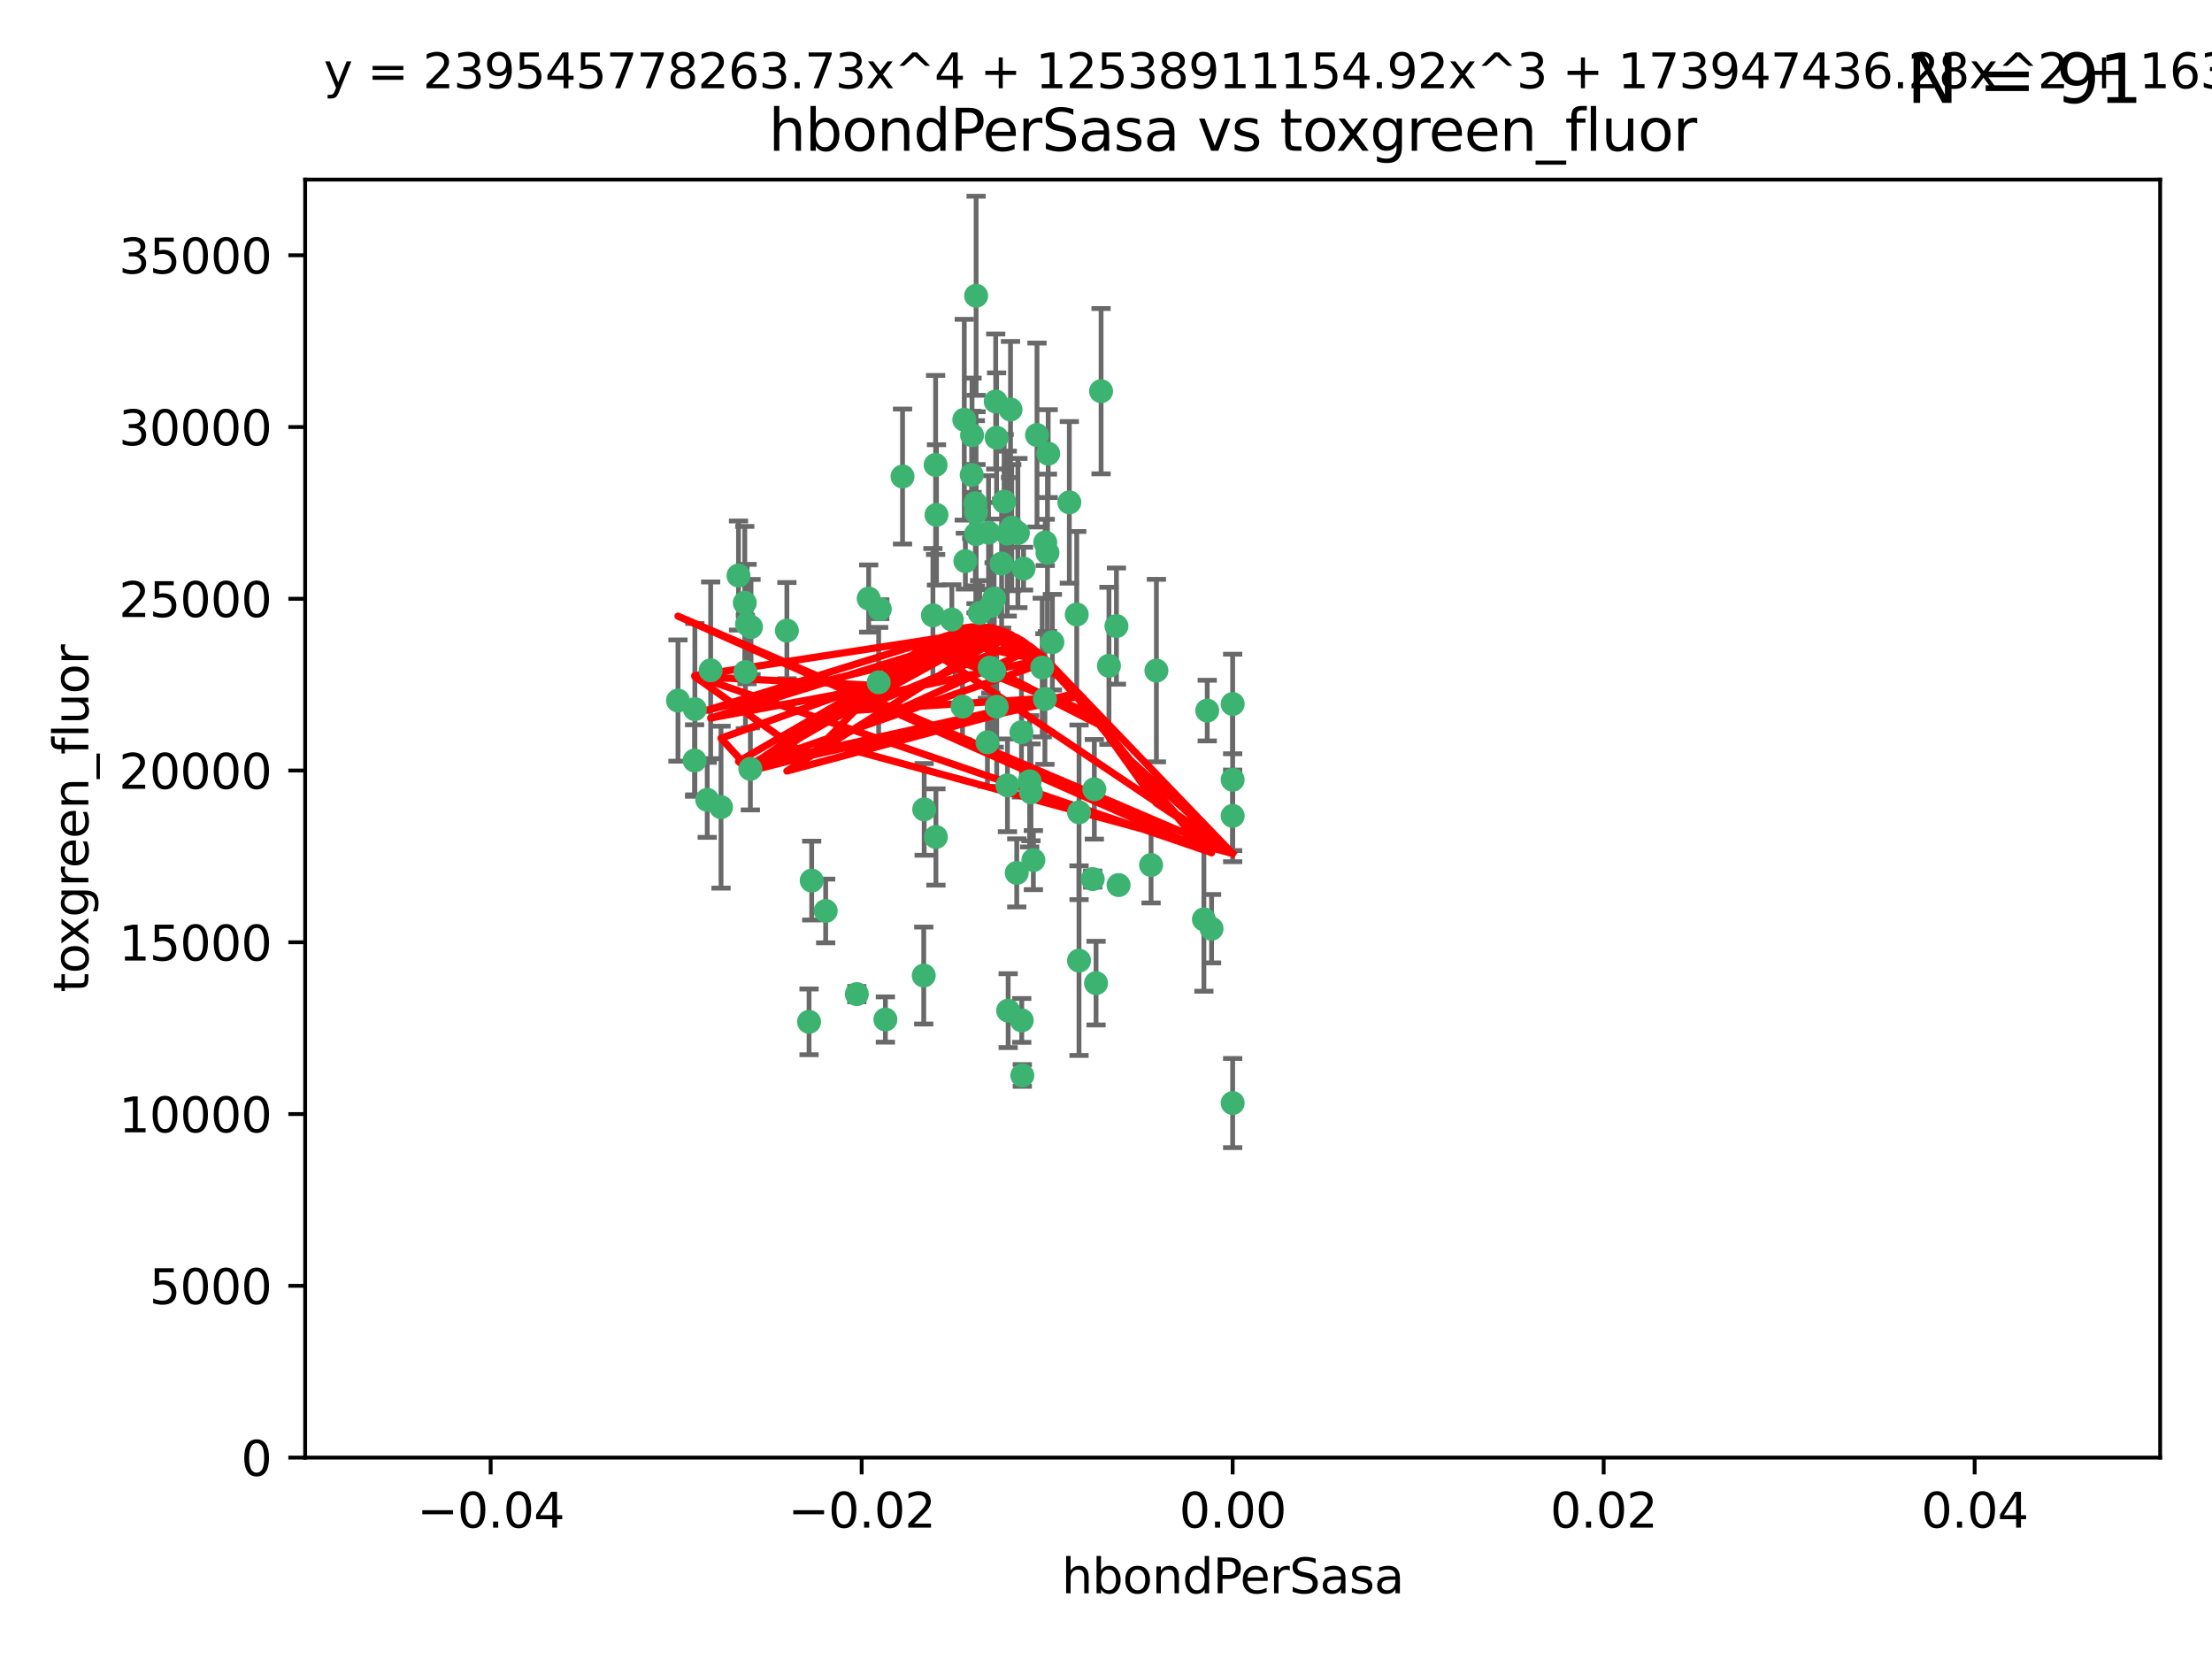<?xml version="1.0" encoding="utf-8" standalone="no"?>
<!DOCTYPE svg PUBLIC "-//W3C//DTD SVG 1.1//EN"
  "http://www.w3.org/Graphics/SVG/1.1/DTD/svg11.dtd">
<svg xmlns:xlink="http://www.w3.org/1999/xlink" width="460.8pt" height="345.6pt" viewBox="0 0 460.8 345.6" xmlns="http://www.w3.org/2000/svg" version="1.1">
 <defs>
  <style type="text/css">*{stroke-linejoin: round; stroke-linecap: butt}</style>
 </defs>
 <g id="figure_1">
  <g id="patch_1">
   <path d="M 0 345.6 
L 460.8 345.6 
L 460.8 0 
L 0 0 
z
" style="fill: #ffffff"/>
  </g>
  <g id="axes_1">
   <g id="patch_2">
    <path d="M 63.571 303.64 
L 450 303.64 
L 450 37.411 
L 63.571 37.411 
z
" style="fill: #ffffff"/>
   </g>
   <g id="PathCollection_1">
    <defs>
     <path id="me20748f3ee" d="M 0 1.118 
C 0.297 1.118 0.581 1 0.791 0.791 
C 1 0.581 1.118 0.297 1.118 0 
C 1.118 -0.297 1 -0.581 0.791 -0.791 
C 0.581 -1 0.297 -1.118 0 -1.118 
C -0.297 -1.118 -0.581 -1 -0.791 -0.791 
C -1 -0.581 -1.118 -0.297 -1.118 0 
C -1.118 0.297 -1 0.581 -0.791 0.791 
C -0.581 1 -0.297 1.118 0 1.118 
z
" style="stroke: #3cb371"/>
    </defs>
    <g clip-path="url(#p0dded1e260)">
     <use xlink:href="#me20748f3ee" x="207.091" y="124.69" style="fill: #3cb371; stroke: #3cb371"/>
     <use xlink:href="#me20748f3ee" x="216.026" y="90.623" style="fill: #3cb371; stroke: #3cb371"/>
     <use xlink:href="#me20748f3ee" x="209.184" y="104.496" style="fill: #3cb371; stroke: #3cb371"/>
     <use xlink:href="#me20748f3ee" x="212.786" y="152.536" style="fill: #3cb371; stroke: #3cb371"/>
     <use xlink:href="#me20748f3ee" x="217.677" y="145.62" style="fill: #3cb371; stroke: #3cb371"/>
     <use xlink:href="#me20748f3ee" x="194.905" y="96.857" style="fill: #3cb371; stroke: #3cb371"/>
     <use xlink:href="#me20748f3ee" x="155.626" y="130.005" style="fill: #3cb371; stroke: #3cb371"/>
     <use xlink:href="#me20748f3ee" x="206.411" y="126.253" style="fill: #3cb371; stroke: #3cb371"/>
     <use xlink:href="#me20748f3ee" x="203.329" y="106.718" style="fill: #3cb371; stroke: #3cb371"/>
     <use xlink:href="#me20748f3ee" x="217.743" y="112.994" style="fill: #3cb371; stroke: #3cb371"/>
     <use xlink:href="#me20748f3ee" x="180.96" y="124.689" style="fill: #3cb371; stroke: #3cb371"/>
     <use xlink:href="#me20748f3ee" x="188.017" y="99.267" style="fill: #3cb371; stroke: #3cb371"/>
     <use xlink:href="#me20748f3ee" x="195.087" y="107.264" style="fill: #3cb371; stroke: #3cb371"/>
     <use xlink:href="#me20748f3ee" x="218.359" y="94.5" style="fill: #3cb371; stroke: #3cb371"/>
     <use xlink:href="#me20748f3ee" x="155.286" y="139.999" style="fill: #3cb371; stroke: #3cb371"/>
     <use xlink:href="#me20748f3ee" x="207.613" y="91.178" style="fill: #3cb371; stroke: #3cb371"/>
     <use xlink:href="#me20748f3ee" x="203.319" y="111.261" style="fill: #3cb371; stroke: #3cb371"/>
     <use xlink:href="#me20748f3ee" x="210.508" y="85.309" style="fill: #3cb371; stroke: #3cb371"/>
     <use xlink:href="#me20748f3ee" x="150.202" y="168.143" style="fill: #3cb371; stroke: #3cb371"/>
     <use xlink:href="#me20748f3ee" x="156.315" y="160.173" style="fill: #3cb371; stroke: #3cb371"/>
     <use xlink:href="#me20748f3ee" x="183.044" y="142.145" style="fill: #3cb371; stroke: #3cb371"/>
     <use xlink:href="#me20748f3ee" x="148.044" y="139.64" style="fill: #3cb371; stroke: #3cb371"/>
     <use xlink:href="#me20748f3ee" x="207.633" y="147.225" style="fill: #3cb371; stroke: #3cb371"/>
     <use xlink:href="#me20748f3ee" x="208.652" y="117.402" style="fill: #3cb371; stroke: #3cb371"/>
     <use xlink:href="#me20748f3ee" x="198.284" y="129.063" style="fill: #3cb371; stroke: #3cb371"/>
     <use xlink:href="#me20748f3ee" x="209.828" y="111.157" style="fill: #3cb371; stroke: #3cb371"/>
     <use xlink:href="#me20748f3ee" x="163.922" y="131.368" style="fill: #3cb371; stroke: #3cb371"/>
     <use xlink:href="#me20748f3ee" x="224.305" y="128.013" style="fill: #3cb371; stroke: #3cb371"/>
     <use xlink:href="#me20748f3ee" x="155.154" y="125.579" style="fill: #3cb371; stroke: #3cb371"/>
     <use xlink:href="#me20748f3ee" x="153.844" y="119.895" style="fill: #3cb371; stroke: #3cb371"/>
     <use xlink:href="#me20748f3ee" x="202.424" y="98.934" style="fill: #3cb371; stroke: #3cb371"/>
     <use xlink:href="#me20748f3ee" x="200.88" y="87.434" style="fill: #3cb371; stroke: #3cb371"/>
     <use xlink:href="#me20748f3ee" x="214.498" y="162.759" style="fill: #3cb371; stroke: #3cb371"/>
     <use xlink:href="#me20748f3ee" x="205.928" y="110.968" style="fill: #3cb371; stroke: #3cb371"/>
     <use xlink:href="#me20748f3ee" x="212.043" y="111.045" style="fill: #3cb371; stroke: #3cb371"/>
     <use xlink:href="#me20748f3ee" x="222.763" y="104.651" style="fill: #3cb371; stroke: #3cb371"/>
     <use xlink:href="#me20748f3ee" x="206.164" y="139.091" style="fill: #3cb371; stroke: #3cb371"/>
     <use xlink:href="#me20748f3ee" x="211.807" y="181.839" style="fill: #3cb371; stroke: #3cb371"/>
     <use xlink:href="#me20748f3ee" x="201.107" y="116.895" style="fill: #3cb371; stroke: #3cb371"/>
     <use xlink:href="#me20748f3ee" x="204.083" y="127.696" style="fill: #3cb371; stroke: #3cb371"/>
     <use xlink:href="#me20748f3ee" x="212.848" y="212.57" style="fill: #3cb371; stroke: #3cb371"/>
     <use xlink:href="#me20748f3ee" x="203.19" y="104.837" style="fill: #3cb371; stroke: #3cb371"/>
     <use xlink:href="#me20748f3ee" x="219.231" y="133.777" style="fill: #3cb371; stroke: #3cb371"/>
     <use xlink:href="#me20748f3ee" x="210.768" y="109.922" style="fill: #3cb371; stroke: #3cb371"/>
     <use xlink:href="#me20748f3ee" x="147.329" y="166.622" style="fill: #3cb371; stroke: #3cb371"/>
     <use xlink:href="#me20748f3ee" x="203.344" y="61.614" style="fill: #3cb371; stroke: #3cb371"/>
     <use xlink:href="#me20748f3ee" x="207.106" y="139.744" style="fill: #3cb371; stroke: #3cb371"/>
     <use xlink:href="#me20748f3ee" x="213.226" y="118.457" style="fill: #3cb371; stroke: #3cb371"/>
     <use xlink:href="#me20748f3ee" x="217.118" y="139.063" style="fill: #3cb371; stroke: #3cb371"/>
     <use xlink:href="#me20748f3ee" x="207.427" y="83.639" style="fill: #3cb371; stroke: #3cb371"/>
     <use xlink:href="#me20748f3ee" x="202.496" y="90.667" style="fill: #3cb371; stroke: #3cb371"/>
     <use xlink:href="#me20748f3ee" x="209.868" y="163.599" style="fill: #3cb371; stroke: #3cb371"/>
     <use xlink:href="#me20748f3ee" x="210.018" y="210.534" style="fill: #3cb371; stroke: #3cb371"/>
     <use xlink:href="#me20748f3ee" x="184.442" y="212.385" style="fill: #3cb371; stroke: #3cb371"/>
     <use xlink:href="#me20748f3ee" x="168.541" y="212.869" style="fill: #3cb371; stroke: #3cb371"/>
     <use xlink:href="#me20748f3ee" x="144.756" y="147.727" style="fill: #3cb371; stroke: #3cb371"/>
     <use xlink:href="#me20748f3ee" x="183.273" y="126.902" style="fill: #3cb371; stroke: #3cb371"/>
     <use xlink:href="#me20748f3ee" x="205.698" y="154.63" style="fill: #3cb371; stroke: #3cb371"/>
     <use xlink:href="#me20748f3ee" x="194.344" y="128.187" style="fill: #3cb371; stroke: #3cb371"/>
     <use xlink:href="#me20748f3ee" x="229.376" y="81.492" style="fill: #3cb371; stroke: #3cb371"/>
     <use xlink:href="#me20748f3ee" x="194.968" y="174.36" style="fill: #3cb371; stroke: #3cb371"/>
     <use xlink:href="#me20748f3ee" x="144.699" y="158.432" style="fill: #3cb371; stroke: #3cb371"/>
     <use xlink:href="#me20748f3ee" x="251.49" y="148.029" style="fill: #3cb371; stroke: #3cb371"/>
     <use xlink:href="#me20748f3ee" x="141.236" y="145.94" style="fill: #3cb371; stroke: #3cb371"/>
     <use xlink:href="#me20748f3ee" x="256.786" y="146.651" style="fill: #3cb371; stroke: #3cb371"/>
     <use xlink:href="#me20748f3ee" x="172.003" y="189.768" style="fill: #3cb371; stroke: #3cb371"/>
     <use xlink:href="#me20748f3ee" x="215.269" y="179.173" style="fill: #3cb371; stroke: #3cb371"/>
     <use xlink:href="#me20748f3ee" x="228.328" y="204.805" style="fill: #3cb371; stroke: #3cb371"/>
     <use xlink:href="#me20748f3ee" x="224.78" y="200.119" style="fill: #3cb371; stroke: #3cb371"/>
     <use xlink:href="#me20748f3ee" x="169.091" y="183.443" style="fill: #3cb371; stroke: #3cb371"/>
     <use xlink:href="#me20748f3ee" x="156.447" y="130.623" style="fill: #3cb371; stroke: #3cb371"/>
     <use xlink:href="#me20748f3ee" x="200.508" y="147.201" style="fill: #3cb371; stroke: #3cb371"/>
     <use xlink:href="#me20748f3ee" x="214.771" y="165.057" style="fill: #3cb371; stroke: #3cb371"/>
     <use xlink:href="#me20748f3ee" x="224.785" y="169.223" style="fill: #3cb371; stroke: #3cb371"/>
     <use xlink:href="#me20748f3ee" x="178.492" y="207.089" style="fill: #3cb371; stroke: #3cb371"/>
     <use xlink:href="#me20748f3ee" x="212.966" y="224.032" style="fill: #3cb371; stroke: #3cb371"/>
     <use xlink:href="#me20748f3ee" x="192.434" y="203.222" style="fill: #3cb371; stroke: #3cb371"/>
     <use xlink:href="#me20748f3ee" x="227.97" y="164.427" style="fill: #3cb371; stroke: #3cb371"/>
     <use xlink:href="#me20748f3ee" x="250.795" y="191.526" style="fill: #3cb371; stroke: #3cb371"/>
     <use xlink:href="#me20748f3ee" x="252.392" y="193.465" style="fill: #3cb371; stroke: #3cb371"/>
     <use xlink:href="#me20748f3ee" x="233.017" y="184.376" style="fill: #3cb371; stroke: #3cb371"/>
     <use xlink:href="#me20748f3ee" x="240.902" y="139.694" style="fill: #3cb371; stroke: #3cb371"/>
     <use xlink:href="#me20748f3ee" x="256.786" y="229.784" style="fill: #3cb371; stroke: #3cb371"/>
     <use xlink:href="#me20748f3ee" x="192.522" y="168.609" style="fill: #3cb371; stroke: #3cb371"/>
     <use xlink:href="#me20748f3ee" x="227.629" y="183.129" style="fill: #3cb371; stroke: #3cb371"/>
     <use xlink:href="#me20748f3ee" x="232.575" y="130.423" style="fill: #3cb371; stroke: #3cb371"/>
     <use xlink:href="#me20748f3ee" x="256.786" y="162.431" style="fill: #3cb371; stroke: #3cb371"/>
     <use xlink:href="#me20748f3ee" x="218.205" y="115.163" style="fill: #3cb371; stroke: #3cb371"/>
     <use xlink:href="#me20748f3ee" x="231.015" y="138.702" style="fill: #3cb371; stroke: #3cb371"/>
     <use xlink:href="#me20748f3ee" x="239.788" y="180.193" style="fill: #3cb371; stroke: #3cb371"/>
     <use xlink:href="#me20748f3ee" x="256.786" y="169.96" style="fill: #3cb371; stroke: #3cb371"/>
    </g>
   </g>
   <g id="matplotlib.axis_1">
    <g id="xtick_1">
     <g id="line2d_1">
      <defs>
       <path id="m58f9424d50" d="M 0 0 
L 0 3.5 
" style="stroke: #000000; stroke-width: 0.8"/>
      </defs>
      <g>
       <use xlink:href="#m58f9424d50" x="102.214" y="303.64" style="stroke: #000000; stroke-width: 0.8"/>
      </g>
     </g>
     <g id="text_1">
      <!-- −0.04 -->
      <g transform="translate(86.891 318.238)scale(0.1 -0.1)">
       <defs>
        <path id="DejaVuSans-2212" d="M 678 2272 
L 4684 2272 
L 4684 1741 
L 678 1741 
L 678 2272 
z
" transform="scale(0.016)"/>
        <path id="DejaVuSans-30" d="M 2034 4250 
Q 1547 4250 1301 3770 
Q 1056 3291 1056 2328 
Q 1056 1369 1301 889 
Q 1547 409 2034 409 
Q 2525 409 2770 889 
Q 3016 1369 3016 2328 
Q 3016 3291 2770 3770 
Q 2525 4250 2034 4250 
z
M 2034 4750 
Q 2819 4750 3233 4129 
Q 3647 3509 3647 2328 
Q 3647 1150 3233 529 
Q 2819 -91 2034 -91 
Q 1250 -91 836 529 
Q 422 1150 422 2328 
Q 422 3509 836 4129 
Q 1250 4750 2034 4750 
z
" transform="scale(0.016)"/>
        <path id="DejaVuSans-2e" d="M 684 794 
L 1344 794 
L 1344 0 
L 684 0 
L 684 794 
z
" transform="scale(0.016)"/>
        <path id="DejaVuSans-34" d="M 2419 4116 
L 825 1625 
L 2419 1625 
L 2419 4116 
z
M 2253 4666 
L 3047 4666 
L 3047 1625 
L 3713 1625 
L 3713 1100 
L 3047 1100 
L 3047 0 
L 2419 0 
L 2419 1100 
L 313 1100 
L 313 1709 
L 2253 4666 
z
" transform="scale(0.016)"/>
       </defs>
       <use xlink:href="#DejaVuSans-2212"/>
       <use xlink:href="#DejaVuSans-30" x="83.789"/>
       <use xlink:href="#DejaVuSans-2e" x="147.412"/>
       <use xlink:href="#DejaVuSans-30" x="179.199"/>
       <use xlink:href="#DejaVuSans-34" x="242.822"/>
      </g>
     </g>
    </g>
    <g id="xtick_2">
     <g id="line2d_2">
      <g>
       <use xlink:href="#m58f9424d50" x="179.5" y="303.64" style="stroke: #000000; stroke-width: 0.8"/>
      </g>
     </g>
     <g id="text_2">
      <!-- −0.02 -->
      <g transform="translate(164.177 318.238)scale(0.1 -0.1)">
       <defs>
        <path id="DejaVuSans-32" d="M 1228 531 
L 3431 531 
L 3431 0 
L 469 0 
L 469 531 
Q 828 903 1448 1529 
Q 2069 2156 2228 2338 
Q 2531 2678 2651 2914 
Q 2772 3150 2772 3378 
Q 2772 3750 2511 3984 
Q 2250 4219 1831 4219 
Q 1534 4219 1204 4116 
Q 875 4013 500 3803 
L 500 4441 
Q 881 4594 1212 4672 
Q 1544 4750 1819 4750 
Q 2544 4750 2975 4387 
Q 3406 4025 3406 3419 
Q 3406 3131 3298 2873 
Q 3191 2616 2906 2266 
Q 2828 2175 2409 1742 
Q 1991 1309 1228 531 
z
" transform="scale(0.016)"/>
       </defs>
       <use xlink:href="#DejaVuSans-2212"/>
       <use xlink:href="#DejaVuSans-30" x="83.789"/>
       <use xlink:href="#DejaVuSans-2e" x="147.412"/>
       <use xlink:href="#DejaVuSans-30" x="179.199"/>
       <use xlink:href="#DejaVuSans-32" x="242.822"/>
      </g>
     </g>
    </g>
    <g id="xtick_3">
     <g id="line2d_3">
      <g>
       <use xlink:href="#m58f9424d50" x="256.786" y="303.64" style="stroke: #000000; stroke-width: 0.8"/>
      </g>
     </g>
     <g id="text_3">
      <!-- 0.00 -->
      <g transform="translate(245.653 318.238)scale(0.1 -0.1)">
       <use xlink:href="#DejaVuSans-30"/>
       <use xlink:href="#DejaVuSans-2e" x="63.623"/>
       <use xlink:href="#DejaVuSans-30" x="95.41"/>
       <use xlink:href="#DejaVuSans-30" x="159.033"/>
      </g>
     </g>
    </g>
    <g id="xtick_4">
     <g id="line2d_4">
      <g>
       <use xlink:href="#m58f9424d50" x="334.071" y="303.64" style="stroke: #000000; stroke-width: 0.8"/>
      </g>
     </g>
     <g id="text_4">
      <!-- 0.02 -->
      <g transform="translate(322.939 318.238)scale(0.1 -0.1)">
       <use xlink:href="#DejaVuSans-30"/>
       <use xlink:href="#DejaVuSans-2e" x="63.623"/>
       <use xlink:href="#DejaVuSans-30" x="95.41"/>
       <use xlink:href="#DejaVuSans-32" x="159.033"/>
      </g>
     </g>
    </g>
    <g id="xtick_5">
     <g id="line2d_5">
      <g>
       <use xlink:href="#m58f9424d50" x="411.357" y="303.64" style="stroke: #000000; stroke-width: 0.8"/>
      </g>
     </g>
     <g id="text_5">
      <!-- 0.04 -->
      <g transform="translate(400.224 318.238)scale(0.1 -0.1)">
       <use xlink:href="#DejaVuSans-30"/>
       <use xlink:href="#DejaVuSans-2e" x="63.623"/>
       <use xlink:href="#DejaVuSans-30" x="95.41"/>
       <use xlink:href="#DejaVuSans-34" x="159.033"/>
      </g>
     </g>
    </g>
    <g id="text_6">
     <!-- hbondPerSasa -->
     <g transform="translate(221.168 331.917)scale(0.1 -0.1)">
      <defs>
       <path id="DejaVuSans-68" d="M 3513 2113 
L 3513 0 
L 2938 0 
L 2938 2094 
Q 2938 2591 2744 2837 
Q 2550 3084 2163 3084 
Q 1697 3084 1428 2787 
Q 1159 2491 1159 1978 
L 1159 0 
L 581 0 
L 581 4863 
L 1159 4863 
L 1159 2956 
Q 1366 3272 1645 3428 
Q 1925 3584 2291 3584 
Q 2894 3584 3203 3211 
Q 3513 2838 3513 2113 
z
" transform="scale(0.016)"/>
       <path id="DejaVuSans-62" d="M 3116 1747 
Q 3116 2381 2855 2742 
Q 2594 3103 2138 3103 
Q 1681 3103 1420 2742 
Q 1159 2381 1159 1747 
Q 1159 1113 1420 752 
Q 1681 391 2138 391 
Q 2594 391 2855 752 
Q 3116 1113 3116 1747 
z
M 1159 2969 
Q 1341 3281 1617 3432 
Q 1894 3584 2278 3584 
Q 2916 3584 3314 3078 
Q 3713 2572 3713 1747 
Q 3713 922 3314 415 
Q 2916 -91 2278 -91 
Q 1894 -91 1617 61 
Q 1341 213 1159 525 
L 1159 0 
L 581 0 
L 581 4863 
L 1159 4863 
L 1159 2969 
z
" transform="scale(0.016)"/>
       <path id="DejaVuSans-6f" d="M 1959 3097 
Q 1497 3097 1228 2736 
Q 959 2375 959 1747 
Q 959 1119 1226 758 
Q 1494 397 1959 397 
Q 2419 397 2687 759 
Q 2956 1122 2956 1747 
Q 2956 2369 2687 2733 
Q 2419 3097 1959 3097 
z
M 1959 3584 
Q 2709 3584 3137 3096 
Q 3566 2609 3566 1747 
Q 3566 888 3137 398 
Q 2709 -91 1959 -91 
Q 1206 -91 779 398 
Q 353 888 353 1747 
Q 353 2609 779 3096 
Q 1206 3584 1959 3584 
z
" transform="scale(0.016)"/>
       <path id="DejaVuSans-6e" d="M 3513 2113 
L 3513 0 
L 2938 0 
L 2938 2094 
Q 2938 2591 2744 2837 
Q 2550 3084 2163 3084 
Q 1697 3084 1428 2787 
Q 1159 2491 1159 1978 
L 1159 0 
L 581 0 
L 581 3500 
L 1159 3500 
L 1159 2956 
Q 1366 3272 1645 3428 
Q 1925 3584 2291 3584 
Q 2894 3584 3203 3211 
Q 3513 2838 3513 2113 
z
" transform="scale(0.016)"/>
       <path id="DejaVuSans-64" d="M 2906 2969 
L 2906 4863 
L 3481 4863 
L 3481 0 
L 2906 0 
L 2906 525 
Q 2725 213 2448 61 
Q 2172 -91 1784 -91 
Q 1150 -91 751 415 
Q 353 922 353 1747 
Q 353 2572 751 3078 
Q 1150 3584 1784 3584 
Q 2172 3584 2448 3432 
Q 2725 3281 2906 2969 
z
M 947 1747 
Q 947 1113 1208 752 
Q 1469 391 1925 391 
Q 2381 391 2643 752 
Q 2906 1113 2906 1747 
Q 2906 2381 2643 2742 
Q 2381 3103 1925 3103 
Q 1469 3103 1208 2742 
Q 947 2381 947 1747 
z
" transform="scale(0.016)"/>
       <path id="DejaVuSans-50" d="M 1259 4147 
L 1259 2394 
L 2053 2394 
Q 2494 2394 2734 2622 
Q 2975 2850 2975 3272 
Q 2975 3691 2734 3919 
Q 2494 4147 2053 4147 
L 1259 4147 
z
M 628 4666 
L 2053 4666 
Q 2838 4666 3239 4311 
Q 3641 3956 3641 3272 
Q 3641 2581 3239 2228 
Q 2838 1875 2053 1875 
L 1259 1875 
L 1259 0 
L 628 0 
L 628 4666 
z
" transform="scale(0.016)"/>
       <path id="DejaVuSans-65" d="M 3597 1894 
L 3597 1613 
L 953 1613 
Q 991 1019 1311 708 
Q 1631 397 2203 397 
Q 2534 397 2845 478 
Q 3156 559 3463 722 
L 3463 178 
Q 3153 47 2828 -22 
Q 2503 -91 2169 -91 
Q 1331 -91 842 396 
Q 353 884 353 1716 
Q 353 2575 817 3079 
Q 1281 3584 2069 3584 
Q 2775 3584 3186 3129 
Q 3597 2675 3597 1894 
z
M 3022 2063 
Q 3016 2534 2758 2815 
Q 2500 3097 2075 3097 
Q 1594 3097 1305 2825 
Q 1016 2553 972 2059 
L 3022 2063 
z
" transform="scale(0.016)"/>
       <path id="DejaVuSans-72" d="M 2631 2963 
Q 2534 3019 2420 3045 
Q 2306 3072 2169 3072 
Q 1681 3072 1420 2755 
Q 1159 2438 1159 1844 
L 1159 0 
L 581 0 
L 581 3500 
L 1159 3500 
L 1159 2956 
Q 1341 3275 1631 3429 
Q 1922 3584 2338 3584 
Q 2397 3584 2469 3576 
Q 2541 3569 2628 3553 
L 2631 2963 
z
" transform="scale(0.016)"/>
       <path id="DejaVuSans-53" d="M 3425 4513 
L 3425 3897 
Q 3066 4069 2747 4153 
Q 2428 4238 2131 4238 
Q 1616 4238 1336 4038 
Q 1056 3838 1056 3469 
Q 1056 3159 1242 3001 
Q 1428 2844 1947 2747 
L 2328 2669 
Q 3034 2534 3370 2195 
Q 3706 1856 3706 1288 
Q 3706 609 3251 259 
Q 2797 -91 1919 -91 
Q 1588 -91 1214 -16 
Q 841 59 441 206 
L 441 856 
Q 825 641 1194 531 
Q 1563 422 1919 422 
Q 2459 422 2753 634 
Q 3047 847 3047 1241 
Q 3047 1584 2836 1778 
Q 2625 1972 2144 2069 
L 1759 2144 
Q 1053 2284 737 2584 
Q 422 2884 422 3419 
Q 422 4038 858 4394 
Q 1294 4750 2059 4750 
Q 2388 4750 2728 4690 
Q 3069 4631 3425 4513 
z
" transform="scale(0.016)"/>
       <path id="DejaVuSans-61" d="M 2194 1759 
Q 1497 1759 1228 1600 
Q 959 1441 959 1056 
Q 959 750 1161 570 
Q 1363 391 1709 391 
Q 2188 391 2477 730 
Q 2766 1069 2766 1631 
L 2766 1759 
L 2194 1759 
z
M 3341 1997 
L 3341 0 
L 2766 0 
L 2766 531 
Q 2569 213 2275 61 
Q 1981 -91 1556 -91 
Q 1019 -91 701 211 
Q 384 513 384 1019 
Q 384 1609 779 1909 
Q 1175 2209 1959 2209 
L 2766 2209 
L 2766 2266 
Q 2766 2663 2505 2880 
Q 2244 3097 1772 3097 
Q 1472 3097 1187 3025 
Q 903 2953 641 2809 
L 641 3341 
Q 956 3463 1253 3523 
Q 1550 3584 1831 3584 
Q 2591 3584 2966 3190 
Q 3341 2797 3341 1997 
z
" transform="scale(0.016)"/>
       <path id="DejaVuSans-73" d="M 2834 3397 
L 2834 2853 
Q 2591 2978 2328 3040 
Q 2066 3103 1784 3103 
Q 1356 3103 1142 2972 
Q 928 2841 928 2578 
Q 928 2378 1081 2264 
Q 1234 2150 1697 2047 
L 1894 2003 
Q 2506 1872 2764 1633 
Q 3022 1394 3022 966 
Q 3022 478 2636 193 
Q 2250 -91 1575 -91 
Q 1294 -91 989 -36 
Q 684 19 347 128 
L 347 722 
Q 666 556 975 473 
Q 1284 391 1588 391 
Q 1994 391 2212 530 
Q 2431 669 2431 922 
Q 2431 1156 2273 1281 
Q 2116 1406 1581 1522 
L 1381 1569 
Q 847 1681 609 1914 
Q 372 2147 372 2553 
Q 372 3047 722 3315 
Q 1072 3584 1716 3584 
Q 2034 3584 2315 3537 
Q 2597 3491 2834 3397 
z
" transform="scale(0.016)"/>
      </defs>
      <use xlink:href="#DejaVuSans-68"/>
      <use xlink:href="#DejaVuSans-62" x="63.379"/>
      <use xlink:href="#DejaVuSans-6f" x="126.855"/>
      <use xlink:href="#DejaVuSans-6e" x="188.037"/>
      <use xlink:href="#DejaVuSans-64" x="251.416"/>
      <use xlink:href="#DejaVuSans-50" x="314.893"/>
      <use xlink:href="#DejaVuSans-65" x="371.57"/>
      <use xlink:href="#DejaVuSans-72" x="433.094"/>
      <use xlink:href="#DejaVuSans-53" x="474.207"/>
      <use xlink:href="#DejaVuSans-61" x="537.684"/>
      <use xlink:href="#DejaVuSans-73" x="598.963"/>
      <use xlink:href="#DejaVuSans-61" x="651.062"/>
     </g>
    </g>
   </g>
   <g id="matplotlib.axis_2">
    <g id="ytick_1">
     <g id="line2d_6">
      <defs>
       <path id="m8417c00fc5" d="M 0 0 
L -3.5 0 
" style="stroke: #000000; stroke-width: 0.8"/>
      </defs>
      <g>
       <use xlink:href="#m8417c00fc5" x="63.571" y="303.64" style="stroke: #000000; stroke-width: 0.8"/>
      </g>
     </g>
     <g id="text_7">
      <!-- 0 -->
      <g transform="translate(50.209 307.439)scale(0.1 -0.1)">
       <use xlink:href="#DejaVuSans-30"/>
      </g>
     </g>
    </g>
    <g id="ytick_2">
     <g id="line2d_7">
      <g>
       <use xlink:href="#m8417c00fc5" x="63.571" y="267.859" style="stroke: #000000; stroke-width: 0.8"/>
      </g>
     </g>
     <g id="text_8">
      <!-- 5000 -->
      <g transform="translate(31.121 271.658)scale(0.1 -0.1)">
       <defs>
        <path id="DejaVuSans-35" d="M 691 4666 
L 3169 4666 
L 3169 4134 
L 1269 4134 
L 1269 2991 
Q 1406 3038 1543 3061 
Q 1681 3084 1819 3084 
Q 2600 3084 3056 2656 
Q 3513 2228 3513 1497 
Q 3513 744 3044 326 
Q 2575 -91 1722 -91 
Q 1428 -91 1123 -41 
Q 819 9 494 109 
L 494 744 
Q 775 591 1075 516 
Q 1375 441 1709 441 
Q 2250 441 2565 725 
Q 2881 1009 2881 1497 
Q 2881 1984 2565 2268 
Q 2250 2553 1709 2553 
Q 1456 2553 1204 2497 
Q 953 2441 691 2322 
L 691 4666 
z
" transform="scale(0.016)"/>
       </defs>
       <use xlink:href="#DejaVuSans-35"/>
       <use xlink:href="#DejaVuSans-30" x="63.623"/>
       <use xlink:href="#DejaVuSans-30" x="127.246"/>
       <use xlink:href="#DejaVuSans-30" x="190.869"/>
      </g>
     </g>
    </g>
    <g id="ytick_3">
     <g id="line2d_8">
      <g>
       <use xlink:href="#m8417c00fc5" x="63.571" y="232.078" style="stroke: #000000; stroke-width: 0.8"/>
      </g>
     </g>
     <g id="text_9">
      <!-- 10000 -->
      <g transform="translate(24.759 235.878)scale(0.1 -0.1)">
       <defs>
        <path id="DejaVuSans-31" d="M 794 531 
L 1825 531 
L 1825 4091 
L 703 3866 
L 703 4441 
L 1819 4666 
L 2450 4666 
L 2450 531 
L 3481 531 
L 3481 0 
L 794 0 
L 794 531 
z
" transform="scale(0.016)"/>
       </defs>
       <use xlink:href="#DejaVuSans-31"/>
       <use xlink:href="#DejaVuSans-30" x="63.623"/>
       <use xlink:href="#DejaVuSans-30" x="127.246"/>
       <use xlink:href="#DejaVuSans-30" x="190.869"/>
       <use xlink:href="#DejaVuSans-30" x="254.492"/>
      </g>
     </g>
    </g>
    <g id="ytick_4">
     <g id="line2d_9">
      <g>
       <use xlink:href="#m8417c00fc5" x="63.571" y="196.298" style="stroke: #000000; stroke-width: 0.8"/>
      </g>
     </g>
     <g id="text_10">
      <!-- 15000 -->
      <g transform="translate(24.759 200.097)scale(0.1 -0.1)">
       <use xlink:href="#DejaVuSans-31"/>
       <use xlink:href="#DejaVuSans-35" x="63.623"/>
       <use xlink:href="#DejaVuSans-30" x="127.246"/>
       <use xlink:href="#DejaVuSans-30" x="190.869"/>
       <use xlink:href="#DejaVuSans-30" x="254.492"/>
      </g>
     </g>
    </g>
    <g id="ytick_5">
     <g id="line2d_10">
      <g>
       <use xlink:href="#m8417c00fc5" x="63.571" y="160.517" style="stroke: #000000; stroke-width: 0.8"/>
      </g>
     </g>
     <g id="text_11">
      <!-- 20000 -->
      <g transform="translate(24.759 164.316)scale(0.1 -0.1)">
       <use xlink:href="#DejaVuSans-32"/>
       <use xlink:href="#DejaVuSans-30" x="63.623"/>
       <use xlink:href="#DejaVuSans-30" x="127.246"/>
       <use xlink:href="#DejaVuSans-30" x="190.869"/>
       <use xlink:href="#DejaVuSans-30" x="254.492"/>
      </g>
     </g>
    </g>
    <g id="ytick_6">
     <g id="line2d_11">
      <g>
       <use xlink:href="#m8417c00fc5" x="63.571" y="124.736" style="stroke: #000000; stroke-width: 0.8"/>
      </g>
     </g>
     <g id="text_12">
      <!-- 25000 -->
      <g transform="translate(24.759 128.535)scale(0.1 -0.1)">
       <use xlink:href="#DejaVuSans-32"/>
       <use xlink:href="#DejaVuSans-35" x="63.623"/>
       <use xlink:href="#DejaVuSans-30" x="127.246"/>
       <use xlink:href="#DejaVuSans-30" x="190.869"/>
       <use xlink:href="#DejaVuSans-30" x="254.492"/>
      </g>
     </g>
    </g>
    <g id="ytick_7">
     <g id="line2d_12">
      <g>
       <use xlink:href="#m8417c00fc5" x="63.571" y="88.955" style="stroke: #000000; stroke-width: 0.8"/>
      </g>
     </g>
     <g id="text_13">
      <!-- 30000 -->
      <g transform="translate(24.759 92.754)scale(0.1 -0.1)">
       <defs>
        <path id="DejaVuSans-33" d="M 2597 2516 
Q 3050 2419 3304 2112 
Q 3559 1806 3559 1356 
Q 3559 666 3084 287 
Q 2609 -91 1734 -91 
Q 1441 -91 1130 -33 
Q 819 25 488 141 
L 488 750 
Q 750 597 1062 519 
Q 1375 441 1716 441 
Q 2309 441 2620 675 
Q 2931 909 2931 1356 
Q 2931 1769 2642 2001 
Q 2353 2234 1838 2234 
L 1294 2234 
L 1294 2753 
L 1863 2753 
Q 2328 2753 2575 2939 
Q 2822 3125 2822 3475 
Q 2822 3834 2567 4026 
Q 2313 4219 1838 4219 
Q 1578 4219 1281 4162 
Q 984 4106 628 3988 
L 628 4550 
Q 988 4650 1302 4700 
Q 1616 4750 1894 4750 
Q 2613 4750 3031 4423 
Q 3450 4097 3450 3541 
Q 3450 3153 3228 2886 
Q 3006 2619 2597 2516 
z
" transform="scale(0.016)"/>
       </defs>
       <use xlink:href="#DejaVuSans-33"/>
       <use xlink:href="#DejaVuSans-30" x="63.623"/>
       <use xlink:href="#DejaVuSans-30" x="127.246"/>
       <use xlink:href="#DejaVuSans-30" x="190.869"/>
       <use xlink:href="#DejaVuSans-30" x="254.492"/>
      </g>
     </g>
    </g>
    <g id="ytick_8">
     <g id="line2d_13">
      <g>
       <use xlink:href="#m8417c00fc5" x="63.571" y="53.174" style="stroke: #000000; stroke-width: 0.8"/>
      </g>
     </g>
     <g id="text_14">
      <!-- 35000 -->
      <g transform="translate(24.759 56.974)scale(0.1 -0.1)">
       <use xlink:href="#DejaVuSans-33"/>
       <use xlink:href="#DejaVuSans-35" x="63.623"/>
       <use xlink:href="#DejaVuSans-30" x="127.246"/>
       <use xlink:href="#DejaVuSans-30" x="190.869"/>
       <use xlink:href="#DejaVuSans-30" x="254.492"/>
      </g>
     </g>
    </g>
    <g id="text_15">
     <!-- toxgreen_fluor -->
     <g transform="translate(18.401 206.72)rotate(-90)scale(0.1 -0.1)">
      <defs>
       <path id="DejaVuSans-74" d="M 1172 4494 
L 1172 3500 
L 2356 3500 
L 2356 3053 
L 1172 3053 
L 1172 1153 
Q 1172 725 1289 603 
Q 1406 481 1766 481 
L 2356 481 
L 2356 0 
L 1766 0 
Q 1100 0 847 248 
Q 594 497 594 1153 
L 594 3053 
L 172 3053 
L 172 3500 
L 594 3500 
L 594 4494 
L 1172 4494 
z
" transform="scale(0.016)"/>
       <path id="DejaVuSans-78" d="M 3513 3500 
L 2247 1797 
L 3578 0 
L 2900 0 
L 1881 1375 
L 863 0 
L 184 0 
L 1544 1831 
L 300 3500 
L 978 3500 
L 1906 2253 
L 2834 3500 
L 3513 3500 
z
" transform="scale(0.016)"/>
       <path id="DejaVuSans-67" d="M 2906 1791 
Q 2906 2416 2648 2759 
Q 2391 3103 1925 3103 
Q 1463 3103 1205 2759 
Q 947 2416 947 1791 
Q 947 1169 1205 825 
Q 1463 481 1925 481 
Q 2391 481 2648 825 
Q 2906 1169 2906 1791 
z
M 3481 434 
Q 3481 -459 3084 -895 
Q 2688 -1331 1869 -1331 
Q 1566 -1331 1297 -1286 
Q 1028 -1241 775 -1147 
L 775 -588 
Q 1028 -725 1275 -790 
Q 1522 -856 1778 -856 
Q 2344 -856 2625 -561 
Q 2906 -266 2906 331 
L 2906 616 
Q 2728 306 2450 153 
Q 2172 0 1784 0 
Q 1141 0 747 490 
Q 353 981 353 1791 
Q 353 2603 747 3093 
Q 1141 3584 1784 3584 
Q 2172 3584 2450 3431 
Q 2728 3278 2906 2969 
L 2906 3500 
L 3481 3500 
L 3481 434 
z
" transform="scale(0.016)"/>
       <path id="DejaVuSans-5f" d="M 3263 -1063 
L 3263 -1509 
L -63 -1509 
L -63 -1063 
L 3263 -1063 
z
" transform="scale(0.016)"/>
       <path id="DejaVuSans-66" d="M 2375 4863 
L 2375 4384 
L 1825 4384 
Q 1516 4384 1395 4259 
Q 1275 4134 1275 3809 
L 1275 3500 
L 2222 3500 
L 2222 3053 
L 1275 3053 
L 1275 0 
L 697 0 
L 697 3053 
L 147 3053 
L 147 3500 
L 697 3500 
L 697 3744 
Q 697 4328 969 4595 
Q 1241 4863 1831 4863 
L 2375 4863 
z
" transform="scale(0.016)"/>
       <path id="DejaVuSans-6c" d="M 603 4863 
L 1178 4863 
L 1178 0 
L 603 0 
L 603 4863 
z
" transform="scale(0.016)"/>
       <path id="DejaVuSans-75" d="M 544 1381 
L 544 3500 
L 1119 3500 
L 1119 1403 
Q 1119 906 1312 657 
Q 1506 409 1894 409 
Q 2359 409 2629 706 
Q 2900 1003 2900 1516 
L 2900 3500 
L 3475 3500 
L 3475 0 
L 2900 0 
L 2900 538 
Q 2691 219 2414 64 
Q 2138 -91 1772 -91 
Q 1169 -91 856 284 
Q 544 659 544 1381 
z
M 1991 3584 
L 1991 3584 
z
" transform="scale(0.016)"/>
      </defs>
      <use xlink:href="#DejaVuSans-74"/>
      <use xlink:href="#DejaVuSans-6f" x="39.209"/>
      <use xlink:href="#DejaVuSans-78" x="97.266"/>
      <use xlink:href="#DejaVuSans-67" x="156.445"/>
      <use xlink:href="#DejaVuSans-72" x="219.922"/>
      <use xlink:href="#DejaVuSans-65" x="258.785"/>
      <use xlink:href="#DejaVuSans-65" x="320.309"/>
      <use xlink:href="#DejaVuSans-6e" x="381.832"/>
      <use xlink:href="#DejaVuSans-5f" x="445.211"/>
      <use xlink:href="#DejaVuSans-66" x="495.211"/>
      <use xlink:href="#DejaVuSans-6c" x="530.416"/>
      <use xlink:href="#DejaVuSans-75" x="558.199"/>
      <use xlink:href="#DejaVuSans-6f" x="621.578"/>
      <use xlink:href="#DejaVuSans-72" x="682.76"/>
     </g>
    </g>
   </g>
   <g id="LineCollection_1">
    <path d="M 207.091 132.143 
L 207.091 117.237 
" clip-path="url(#p0dded1e260)" style="fill: none; stroke: #696969"/>
    <path d="M 216.026 109.781 
L 216.026 71.466 
" clip-path="url(#p0dded1e260)" style="fill: none; stroke: #696969"/>
    <path d="M 209.184 118.477 
L 209.184 90.515 
" clip-path="url(#p0dded1e260)" style="fill: none; stroke: #696969"/>
    <path d="M 212.786 166.039 
L 212.786 139.033 
" clip-path="url(#p0dded1e260)" style="fill: none; stroke: #696969"/>
    <path d="M 217.677 159.229 
L 217.677 132.011 
" clip-path="url(#p0dded1e260)" style="fill: none; stroke: #696969"/>
    <path d="M 194.905 115.505 
L 194.905 78.209 
" clip-path="url(#p0dded1e260)" style="fill: none; stroke: #696969"/>
    <path d="M 155.626 142.442 
L 155.626 117.567 
" clip-path="url(#p0dded1e260)" style="fill: none; stroke: #696969"/>
    <path d="M 206.411 144.376 
L 206.411 108.13 
" clip-path="url(#p0dded1e260)" style="fill: none; stroke: #696969"/>
    <path d="M 203.329 127.664 
L 203.329 85.772 
" clip-path="url(#p0dded1e260)" style="fill: none; stroke: #696969"/>
    <path d="M 217.743 117.812 
L 217.743 108.176 
" clip-path="url(#p0dded1e260)" style="fill: none; stroke: #696969"/>
    <path d="M 180.96 131.683 
L 180.96 117.696 
" clip-path="url(#p0dded1e260)" style="fill: none; stroke: #696969"/>
    <path d="M 188.017 113.322 
L 188.017 85.213 
" clip-path="url(#p0dded1e260)" style="fill: none; stroke: #696969"/>
    <path d="M 195.087 121.88 
L 195.087 92.647 
" clip-path="url(#p0dded1e260)" style="fill: none; stroke: #696969"/>
    <path d="M 218.359 103.651 
L 218.359 85.348 
" clip-path="url(#p0dded1e260)" style="fill: none; stroke: #696969"/>
    <path d="M 155.286 151.798 
L 155.286 128.2 
" clip-path="url(#p0dded1e260)" style="fill: none; stroke: #696969"/>
    <path d="M 207.613 104.675 
L 207.613 77.682 
" clip-path="url(#p0dded1e260)" style="fill: none; stroke: #696969"/>
    <path d="M 203.319 125.753 
L 203.319 96.768 
" clip-path="url(#p0dded1e260)" style="fill: none; stroke: #696969"/>
    <path d="M 210.508 99.491 
L 210.508 71.128 
" clip-path="url(#p0dded1e260)" style="fill: none; stroke: #696969"/>
    <path d="M 150.202 185.006 
L 150.202 151.281 
" clip-path="url(#p0dded1e260)" style="fill: none; stroke: #696969"/>
    <path d="M 156.315 168.723 
L 156.315 151.623 
" clip-path="url(#p0dded1e260)" style="fill: none; stroke: #696969"/>
    <path d="M 183.044 153.587 
L 183.044 130.704 
" clip-path="url(#p0dded1e260)" style="fill: none; stroke: #696969"/>
    <path d="M 148.044 158.046 
L 148.044 121.234 
" clip-path="url(#p0dded1e260)" style="fill: none; stroke: #696969"/>
    <path d="M 207.633 162.121 
L 207.633 132.33 
" clip-path="url(#p0dded1e260)" style="fill: none; stroke: #696969"/>
    <path d="M 208.652 130.841 
L 208.652 103.963 
" clip-path="url(#p0dded1e260)" style="fill: none; stroke: #696969"/>
    <path d="M 198.284 136.31 
L 198.284 121.816 
" clip-path="url(#p0dded1e260)" style="fill: none; stroke: #696969"/>
    <path d="M 209.828 128.336 
L 209.828 93.979 
" clip-path="url(#p0dded1e260)" style="fill: none; stroke: #696969"/>
    <path d="M 163.922 141.39 
L 163.922 121.347 
" clip-path="url(#p0dded1e260)" style="fill: none; stroke: #696969"/>
    <path d="M 224.305 145.305 
L 224.305 110.721 
" clip-path="url(#p0dded1e260)" style="fill: none; stroke: #696969"/>
    <path d="M 155.154 141.497 
L 155.154 109.662 
" clip-path="url(#p0dded1e260)" style="fill: none; stroke: #696969"/>
    <path d="M 153.844 131.252 
L 153.844 108.538 
" clip-path="url(#p0dded1e260)" style="fill: none; stroke: #696969"/>
    <path d="M 202.424 112.206 
L 202.424 85.663 
" clip-path="url(#p0dded1e260)" style="fill: none; stroke: #696969"/>
    <path d="M 200.88 108.351 
L 200.88 66.517 
" clip-path="url(#p0dded1e260)" style="fill: none; stroke: #696969"/>
    <path d="M 214.498 176.439 
L 214.498 149.08 
" clip-path="url(#p0dded1e260)" style="fill: none; stroke: #696969"/>
    <path d="M 205.928 122.844 
L 205.928 99.093 
" clip-path="url(#p0dded1e260)" style="fill: none; stroke: #696969"/>
    <path d="M 212.043 126.588 
L 212.043 95.502 
" clip-path="url(#p0dded1e260)" style="fill: none; stroke: #696969"/>
    <path d="M 222.763 121.481 
L 222.763 87.821 
" clip-path="url(#p0dded1e260)" style="fill: none; stroke: #696969"/>
    <path d="M 206.164 155.38 
L 206.164 122.802 
" clip-path="url(#p0dded1e260)" style="fill: none; stroke: #696969"/>
    <path d="M 211.807 188.932 
L 211.807 174.746 
" clip-path="url(#p0dded1e260)" style="fill: none; stroke: #696969"/>
    <path d="M 201.107 122.714 
L 201.107 111.075 
" clip-path="url(#p0dded1e260)" style="fill: none; stroke: #696969"/>
    <path d="M 204.083 134.441 
L 204.083 120.951 
" clip-path="url(#p0dded1e260)" style="fill: none; stroke: #696969"/>
    <path d="M 212.848 217.139 
L 212.848 208.002 
" clip-path="url(#p0dded1e260)" style="fill: none; stroke: #696969"/>
    <path d="M 203.19 122.048 
L 203.19 87.626 
" clip-path="url(#p0dded1e260)" style="fill: none; stroke: #696969"/>
    <path d="M 219.231 143.733 
L 219.231 123.822 
" clip-path="url(#p0dded1e260)" style="fill: none; stroke: #696969"/>
    <path d="M 210.768 123.06 
L 210.768 96.783 
" clip-path="url(#p0dded1e260)" style="fill: none; stroke: #696969"/>
    <path d="M 147.329 174.434 
L 147.329 158.81 
" clip-path="url(#p0dded1e260)" style="fill: none; stroke: #696969"/>
    <path d="M 203.344 82.348 
L 203.344 40.879 
" clip-path="url(#p0dded1e260)" style="fill: none; stroke: #696969"/>
    <path d="M 207.106 155.653 
L 207.106 123.835 
" clip-path="url(#p0dded1e260)" style="fill: none; stroke: #696969"/>
    <path d="M 213.226 122.912 
L 213.226 114.001 
" clip-path="url(#p0dded1e260)" style="fill: none; stroke: #696969"/>
    <path d="M 217.118 153.504 
L 217.118 124.622 
" clip-path="url(#p0dded1e260)" style="fill: none; stroke: #696969"/>
    <path d="M 207.427 97.702 
L 207.427 69.575 
" clip-path="url(#p0dded1e260)" style="fill: none; stroke: #696969"/>
    <path d="M 202.496 102.568 
L 202.496 78.767 
" clip-path="url(#p0dded1e260)" style="fill: none; stroke: #696969"/>
    <path d="M 209.868 173.255 
L 209.868 153.942 
" clip-path="url(#p0dded1e260)" style="fill: none; stroke: #696969"/>
    <path d="M 210.018 218.223 
L 210.018 202.845 
" clip-path="url(#p0dded1e260)" style="fill: none; stroke: #696969"/>
    <path d="M 184.442 217.096 
L 184.442 207.674 
" clip-path="url(#p0dded1e260)" style="fill: none; stroke: #696969"/>
    <path d="M 168.541 219.717 
L 168.541 206.021 
" clip-path="url(#p0dded1e260)" style="fill: none; stroke: #696969"/>
    <path d="M 144.756 165.576 
L 144.756 129.878 
" clip-path="url(#p0dded1e260)" style="fill: none; stroke: #696969"/>
    <path d="M 183.273 128.865 
L 183.273 124.939 
" clip-path="url(#p0dded1e260)" style="fill: none; stroke: #696969"/>
    <path d="M 205.698 163.803 
L 205.698 145.457 
" clip-path="url(#p0dded1e260)" style="fill: none; stroke: #696969"/>
    <path d="M 194.344 142.109 
L 194.344 114.265 
" clip-path="url(#p0dded1e260)" style="fill: none; stroke: #696969"/>
    <path d="M 229.376 98.71 
L 229.376 64.274 
" clip-path="url(#p0dded1e260)" style="fill: none; stroke: #696969"/>
    <path d="M 194.968 184.389 
L 194.968 164.331 
" clip-path="url(#p0dded1e260)" style="fill: none; stroke: #696969"/>
    <path d="M 144.699 165.874 
L 144.699 150.99 
" clip-path="url(#p0dded1e260)" style="fill: none; stroke: #696969"/>
    <path d="M 251.49 154.342 
L 251.49 141.715 
" clip-path="url(#p0dded1e260)" style="fill: none; stroke: #696969"/>
    <path d="M 141.236 158.572 
L 141.236 133.308 
" clip-path="url(#p0dded1e260)" style="fill: none; stroke: #696969"/>
    <path d="M 256.786 157.023 
L 256.786 136.279 
" clip-path="url(#p0dded1e260)" style="fill: none; stroke: #696969"/>
    <path d="M 172.003 196.404 
L 172.003 183.133 
" clip-path="url(#p0dded1e260)" style="fill: none; stroke: #696969"/>
    <path d="M 215.269 185.329 
L 215.269 173.018 
" clip-path="url(#p0dded1e260)" style="fill: none; stroke: #696969"/>
    <path d="M 228.328 213.517 
L 228.328 196.093 
" clip-path="url(#p0dded1e260)" style="fill: none; stroke: #696969"/>
    <path d="M 224.78 219.869 
L 224.78 180.37 
" clip-path="url(#p0dded1e260)" style="fill: none; stroke: #696969"/>
    <path d="M 169.091 191.653 
L 169.091 175.233 
" clip-path="url(#p0dded1e260)" style="fill: none; stroke: #696969"/>
    <path d="M 156.447 140.536 
L 156.447 120.711 
" clip-path="url(#p0dded1e260)" style="fill: none; stroke: #696969"/>
    <path d="M 200.508 154.089 
L 200.508 140.313 
" clip-path="url(#p0dded1e260)" style="fill: none; stroke: #696969"/>
    <path d="M 214.771 175.144 
L 214.771 154.97 
" clip-path="url(#p0dded1e260)" style="fill: none; stroke: #696969"/>
    <path d="M 224.785 187.407 
L 224.785 151.039 
" clip-path="url(#p0dded1e260)" style="fill: none; stroke: #696969"/>
    <path d="M 178.492 208.689 
L 178.492 205.489 
" clip-path="url(#p0dded1e260)" style="fill: none; stroke: #696969"/>
    <path d="M 212.966 226.295 
L 212.966 221.768 
" clip-path="url(#p0dded1e260)" style="fill: none; stroke: #696969"/>
    <path d="M 192.434 213.318 
L 192.434 193.126 
" clip-path="url(#p0dded1e260)" style="fill: none; stroke: #696969"/>
    <path d="M 227.97 174.8 
L 227.97 154.054 
" clip-path="url(#p0dded1e260)" style="fill: none; stroke: #696969"/>
    <path d="M 250.795 206.489 
L 250.795 176.563 
" clip-path="url(#p0dded1e260)" style="fill: none; stroke: #696969"/>
    <path d="M 252.392 200.584 
L 252.392 186.345 
" clip-path="url(#p0dded1e260)" style="fill: none; stroke: #696969"/>
    <path d="M 233.017 185.043 
L 233.017 183.709 
" clip-path="url(#p0dded1e260)" style="fill: none; stroke: #696969"/>
    <path d="M 240.902 158.704 
L 240.902 120.683 
" clip-path="url(#p0dded1e260)" style="fill: none; stroke: #696969"/>
    <path d="M 256.786 239.07 
L 256.786 220.499 
" clip-path="url(#p0dded1e260)" style="fill: none; stroke: #696969"/>
    <path d="M 192.522 178.161 
L 192.522 159.056 
" clip-path="url(#p0dded1e260)" style="fill: none; stroke: #696969"/>
    <path d="M 227.629 184.803 
L 227.629 181.455 
" clip-path="url(#p0dded1e260)" style="fill: none; stroke: #696969"/>
    <path d="M 232.575 142.521 
L 232.575 118.325 
" clip-path="url(#p0dded1e260)" style="fill: none; stroke: #696969"/>
    <path d="M 256.786 177.183 
L 256.786 147.679 
" clip-path="url(#p0dded1e260)" style="fill: none; stroke: #696969"/>
    <path d="M 218.205 131.554 
L 218.205 98.772 
" clip-path="url(#p0dded1e260)" style="fill: none; stroke: #696969"/>
    <path d="M 231.015 155.064 
L 231.015 122.34 
" clip-path="url(#p0dded1e260)" style="fill: none; stroke: #696969"/>
    <path d="M 239.788 188.096 
L 239.788 172.291 
" clip-path="url(#p0dded1e260)" style="fill: none; stroke: #696969"/>
    <path d="M 256.786 179.51 
L 256.786 160.41 
" clip-path="url(#p0dded1e260)" style="fill: none; stroke: #696969"/>
   </g>
   <g id="line2d_14">
    <defs>
     <path id="m94941b35f4" d="M 2 0 
L -2 -0 
" style="stroke: #696969"/>
    </defs>
    <g clip-path="url(#p0dded1e260)">
     <use xlink:href="#m94941b35f4" x="207.091" y="132.143" style="fill: #696969; stroke: #696969"/>
     <use xlink:href="#m94941b35f4" x="216.026" y="109.781" style="fill: #696969; stroke: #696969"/>
     <use xlink:href="#m94941b35f4" x="209.184" y="118.477" style="fill: #696969; stroke: #696969"/>
     <use xlink:href="#m94941b35f4" x="212.786" y="166.039" style="fill: #696969; stroke: #696969"/>
     <use xlink:href="#m94941b35f4" x="217.677" y="159.229" style="fill: #696969; stroke: #696969"/>
     <use xlink:href="#m94941b35f4" x="194.905" y="115.505" style="fill: #696969; stroke: #696969"/>
     <use xlink:href="#m94941b35f4" x="155.626" y="142.442" style="fill: #696969; stroke: #696969"/>
     <use xlink:href="#m94941b35f4" x="206.411" y="144.376" style="fill: #696969; stroke: #696969"/>
     <use xlink:href="#m94941b35f4" x="203.329" y="127.664" style="fill: #696969; stroke: #696969"/>
     <use xlink:href="#m94941b35f4" x="217.743" y="117.812" style="fill: #696969; stroke: #696969"/>
     <use xlink:href="#m94941b35f4" x="180.96" y="131.683" style="fill: #696969; stroke: #696969"/>
     <use xlink:href="#m94941b35f4" x="188.017" y="113.322" style="fill: #696969; stroke: #696969"/>
     <use xlink:href="#m94941b35f4" x="195.087" y="121.88" style="fill: #696969; stroke: #696969"/>
     <use xlink:href="#m94941b35f4" x="218.359" y="103.651" style="fill: #696969; stroke: #696969"/>
     <use xlink:href="#m94941b35f4" x="155.286" y="151.798" style="fill: #696969; stroke: #696969"/>
     <use xlink:href="#m94941b35f4" x="207.613" y="104.675" style="fill: #696969; stroke: #696969"/>
     <use xlink:href="#m94941b35f4" x="203.319" y="125.753" style="fill: #696969; stroke: #696969"/>
     <use xlink:href="#m94941b35f4" x="210.508" y="99.491" style="fill: #696969; stroke: #696969"/>
     <use xlink:href="#m94941b35f4" x="150.202" y="185.006" style="fill: #696969; stroke: #696969"/>
     <use xlink:href="#m94941b35f4" x="156.315" y="168.723" style="fill: #696969; stroke: #696969"/>
     <use xlink:href="#m94941b35f4" x="183.044" y="153.587" style="fill: #696969; stroke: #696969"/>
     <use xlink:href="#m94941b35f4" x="148.044" y="158.046" style="fill: #696969; stroke: #696969"/>
     <use xlink:href="#m94941b35f4" x="207.633" y="162.121" style="fill: #696969; stroke: #696969"/>
     <use xlink:href="#m94941b35f4" x="208.652" y="130.841" style="fill: #696969; stroke: #696969"/>
     <use xlink:href="#m94941b35f4" x="198.284" y="136.31" style="fill: #696969; stroke: #696969"/>
     <use xlink:href="#m94941b35f4" x="209.828" y="128.336" style="fill: #696969; stroke: #696969"/>
     <use xlink:href="#m94941b35f4" x="163.922" y="141.39" style="fill: #696969; stroke: #696969"/>
     <use xlink:href="#m94941b35f4" x="224.305" y="145.305" style="fill: #696969; stroke: #696969"/>
     <use xlink:href="#m94941b35f4" x="155.154" y="141.497" style="fill: #696969; stroke: #696969"/>
     <use xlink:href="#m94941b35f4" x="153.844" y="131.252" style="fill: #696969; stroke: #696969"/>
     <use xlink:href="#m94941b35f4" x="202.424" y="112.206" style="fill: #696969; stroke: #696969"/>
     <use xlink:href="#m94941b35f4" x="200.88" y="108.351" style="fill: #696969; stroke: #696969"/>
     <use xlink:href="#m94941b35f4" x="214.498" y="176.439" style="fill: #696969; stroke: #696969"/>
     <use xlink:href="#m94941b35f4" x="205.928" y="122.844" style="fill: #696969; stroke: #696969"/>
     <use xlink:href="#m94941b35f4" x="212.043" y="126.588" style="fill: #696969; stroke: #696969"/>
     <use xlink:href="#m94941b35f4" x="222.763" y="121.481" style="fill: #696969; stroke: #696969"/>
     <use xlink:href="#m94941b35f4" x="206.164" y="155.38" style="fill: #696969; stroke: #696969"/>
     <use xlink:href="#m94941b35f4" x="211.807" y="188.932" style="fill: #696969; stroke: #696969"/>
     <use xlink:href="#m94941b35f4" x="201.107" y="122.714" style="fill: #696969; stroke: #696969"/>
     <use xlink:href="#m94941b35f4" x="204.083" y="134.441" style="fill: #696969; stroke: #696969"/>
     <use xlink:href="#m94941b35f4" x="212.848" y="217.139" style="fill: #696969; stroke: #696969"/>
     <use xlink:href="#m94941b35f4" x="203.19" y="122.048" style="fill: #696969; stroke: #696969"/>
     <use xlink:href="#m94941b35f4" x="219.231" y="143.733" style="fill: #696969; stroke: #696969"/>
     <use xlink:href="#m94941b35f4" x="210.768" y="123.06" style="fill: #696969; stroke: #696969"/>
     <use xlink:href="#m94941b35f4" x="147.329" y="174.434" style="fill: #696969; stroke: #696969"/>
     <use xlink:href="#m94941b35f4" x="203.344" y="82.348" style="fill: #696969; stroke: #696969"/>
     <use xlink:href="#m94941b35f4" x="207.106" y="155.653" style="fill: #696969; stroke: #696969"/>
     <use xlink:href="#m94941b35f4" x="213.226" y="122.912" style="fill: #696969; stroke: #696969"/>
     <use xlink:href="#m94941b35f4" x="217.118" y="153.504" style="fill: #696969; stroke: #696969"/>
     <use xlink:href="#m94941b35f4" x="207.427" y="97.702" style="fill: #696969; stroke: #696969"/>
     <use xlink:href="#m94941b35f4" x="202.496" y="102.568" style="fill: #696969; stroke: #696969"/>
     <use xlink:href="#m94941b35f4" x="209.868" y="173.255" style="fill: #696969; stroke: #696969"/>
     <use xlink:href="#m94941b35f4" x="210.018" y="218.223" style="fill: #696969; stroke: #696969"/>
     <use xlink:href="#m94941b35f4" x="184.442" y="217.096" style="fill: #696969; stroke: #696969"/>
     <use xlink:href="#m94941b35f4" x="168.541" y="219.717" style="fill: #696969; stroke: #696969"/>
     <use xlink:href="#m94941b35f4" x="144.756" y="165.576" style="fill: #696969; stroke: #696969"/>
     <use xlink:href="#m94941b35f4" x="183.273" y="128.865" style="fill: #696969; stroke: #696969"/>
     <use xlink:href="#m94941b35f4" x="205.698" y="163.803" style="fill: #696969; stroke: #696969"/>
     <use xlink:href="#m94941b35f4" x="194.344" y="142.109" style="fill: #696969; stroke: #696969"/>
     <use xlink:href="#m94941b35f4" x="229.376" y="98.71" style="fill: #696969; stroke: #696969"/>
     <use xlink:href="#m94941b35f4" x="194.968" y="184.389" style="fill: #696969; stroke: #696969"/>
     <use xlink:href="#m94941b35f4" x="144.699" y="165.874" style="fill: #696969; stroke: #696969"/>
     <use xlink:href="#m94941b35f4" x="251.49" y="154.342" style="fill: #696969; stroke: #696969"/>
     <use xlink:href="#m94941b35f4" x="141.236" y="158.572" style="fill: #696969; stroke: #696969"/>
     <use xlink:href="#m94941b35f4" x="256.786" y="157.023" style="fill: #696969; stroke: #696969"/>
     <use xlink:href="#m94941b35f4" x="172.003" y="196.404" style="fill: #696969; stroke: #696969"/>
     <use xlink:href="#m94941b35f4" x="215.269" y="185.329" style="fill: #696969; stroke: #696969"/>
     <use xlink:href="#m94941b35f4" x="228.328" y="213.517" style="fill: #696969; stroke: #696969"/>
     <use xlink:href="#m94941b35f4" x="224.78" y="219.869" style="fill: #696969; stroke: #696969"/>
     <use xlink:href="#m94941b35f4" x="169.091" y="191.653" style="fill: #696969; stroke: #696969"/>
     <use xlink:href="#m94941b35f4" x="156.447" y="140.536" style="fill: #696969; stroke: #696969"/>
     <use xlink:href="#m94941b35f4" x="200.508" y="154.089" style="fill: #696969; stroke: #696969"/>
     <use xlink:href="#m94941b35f4" x="214.771" y="175.144" style="fill: #696969; stroke: #696969"/>
     <use xlink:href="#m94941b35f4" x="224.785" y="187.407" style="fill: #696969; stroke: #696969"/>
     <use xlink:href="#m94941b35f4" x="178.492" y="208.689" style="fill: #696969; stroke: #696969"/>
     <use xlink:href="#m94941b35f4" x="212.966" y="226.295" style="fill: #696969; stroke: #696969"/>
     <use xlink:href="#m94941b35f4" x="192.434" y="213.318" style="fill: #696969; stroke: #696969"/>
     <use xlink:href="#m94941b35f4" x="227.97" y="174.8" style="fill: #696969; stroke: #696969"/>
     <use xlink:href="#m94941b35f4" x="250.795" y="206.489" style="fill: #696969; stroke: #696969"/>
     <use xlink:href="#m94941b35f4" x="252.392" y="200.584" style="fill: #696969; stroke: #696969"/>
     <use xlink:href="#m94941b35f4" x="233.017" y="185.043" style="fill: #696969; stroke: #696969"/>
     <use xlink:href="#m94941b35f4" x="240.902" y="158.704" style="fill: #696969; stroke: #696969"/>
     <use xlink:href="#m94941b35f4" x="256.786" y="239.07" style="fill: #696969; stroke: #696969"/>
     <use xlink:href="#m94941b35f4" x="192.522" y="178.161" style="fill: #696969; stroke: #696969"/>
     <use xlink:href="#m94941b35f4" x="227.629" y="184.803" style="fill: #696969; stroke: #696969"/>
     <use xlink:href="#m94941b35f4" x="232.575" y="142.521" style="fill: #696969; stroke: #696969"/>
     <use xlink:href="#m94941b35f4" x="256.786" y="177.183" style="fill: #696969; stroke: #696969"/>
     <use xlink:href="#m94941b35f4" x="218.205" y="131.554" style="fill: #696969; stroke: #696969"/>
     <use xlink:href="#m94941b35f4" x="231.015" y="155.064" style="fill: #696969; stroke: #696969"/>
     <use xlink:href="#m94941b35f4" x="239.788" y="188.096" style="fill: #696969; stroke: #696969"/>
     <use xlink:href="#m94941b35f4" x="256.786" y="179.51" style="fill: #696969; stroke: #696969"/>
    </g>
   </g>
   <g id="line2d_15">
    <g clip-path="url(#p0dded1e260)">
     <use xlink:href="#m94941b35f4" x="207.091" y="117.237" style="fill: #696969; stroke: #696969"/>
     <use xlink:href="#m94941b35f4" x="216.026" y="71.466" style="fill: #696969; stroke: #696969"/>
     <use xlink:href="#m94941b35f4" x="209.184" y="90.515" style="fill: #696969; stroke: #696969"/>
     <use xlink:href="#m94941b35f4" x="212.786" y="139.033" style="fill: #696969; stroke: #696969"/>
     <use xlink:href="#m94941b35f4" x="217.677" y="132.011" style="fill: #696969; stroke: #696969"/>
     <use xlink:href="#m94941b35f4" x="194.905" y="78.209" style="fill: #696969; stroke: #696969"/>
     <use xlink:href="#m94941b35f4" x="155.626" y="117.567" style="fill: #696969; stroke: #696969"/>
     <use xlink:href="#m94941b35f4" x="206.411" y="108.13" style="fill: #696969; stroke: #696969"/>
     <use xlink:href="#m94941b35f4" x="203.329" y="85.772" style="fill: #696969; stroke: #696969"/>
     <use xlink:href="#m94941b35f4" x="217.743" y="108.176" style="fill: #696969; stroke: #696969"/>
     <use xlink:href="#m94941b35f4" x="180.96" y="117.696" style="fill: #696969; stroke: #696969"/>
     <use xlink:href="#m94941b35f4" x="188.017" y="85.213" style="fill: #696969; stroke: #696969"/>
     <use xlink:href="#m94941b35f4" x="195.087" y="92.647" style="fill: #696969; stroke: #696969"/>
     <use xlink:href="#m94941b35f4" x="218.359" y="85.348" style="fill: #696969; stroke: #696969"/>
     <use xlink:href="#m94941b35f4" x="155.286" y="128.2" style="fill: #696969; stroke: #696969"/>
     <use xlink:href="#m94941b35f4" x="207.613" y="77.682" style="fill: #696969; stroke: #696969"/>
     <use xlink:href="#m94941b35f4" x="203.319" y="96.768" style="fill: #696969; stroke: #696969"/>
     <use xlink:href="#m94941b35f4" x="210.508" y="71.128" style="fill: #696969; stroke: #696969"/>
     <use xlink:href="#m94941b35f4" x="150.202" y="151.281" style="fill: #696969; stroke: #696969"/>
     <use xlink:href="#m94941b35f4" x="156.315" y="151.623" style="fill: #696969; stroke: #696969"/>
     <use xlink:href="#m94941b35f4" x="183.044" y="130.704" style="fill: #696969; stroke: #696969"/>
     <use xlink:href="#m94941b35f4" x="148.044" y="121.234" style="fill: #696969; stroke: #696969"/>
     <use xlink:href="#m94941b35f4" x="207.633" y="132.33" style="fill: #696969; stroke: #696969"/>
     <use xlink:href="#m94941b35f4" x="208.652" y="103.963" style="fill: #696969; stroke: #696969"/>
     <use xlink:href="#m94941b35f4" x="198.284" y="121.816" style="fill: #696969; stroke: #696969"/>
     <use xlink:href="#m94941b35f4" x="209.828" y="93.979" style="fill: #696969; stroke: #696969"/>
     <use xlink:href="#m94941b35f4" x="163.922" y="121.347" style="fill: #696969; stroke: #696969"/>
     <use xlink:href="#m94941b35f4" x="224.305" y="110.721" style="fill: #696969; stroke: #696969"/>
     <use xlink:href="#m94941b35f4" x="155.154" y="109.662" style="fill: #696969; stroke: #696969"/>
     <use xlink:href="#m94941b35f4" x="153.844" y="108.538" style="fill: #696969; stroke: #696969"/>
     <use xlink:href="#m94941b35f4" x="202.424" y="85.663" style="fill: #696969; stroke: #696969"/>
     <use xlink:href="#m94941b35f4" x="200.88" y="66.517" style="fill: #696969; stroke: #696969"/>
     <use xlink:href="#m94941b35f4" x="214.498" y="149.08" style="fill: #696969; stroke: #696969"/>
     <use xlink:href="#m94941b35f4" x="205.928" y="99.093" style="fill: #696969; stroke: #696969"/>
     <use xlink:href="#m94941b35f4" x="212.043" y="95.502" style="fill: #696969; stroke: #696969"/>
     <use xlink:href="#m94941b35f4" x="222.763" y="87.821" style="fill: #696969; stroke: #696969"/>
     <use xlink:href="#m94941b35f4" x="206.164" y="122.802" style="fill: #696969; stroke: #696969"/>
     <use xlink:href="#m94941b35f4" x="211.807" y="174.746" style="fill: #696969; stroke: #696969"/>
     <use xlink:href="#m94941b35f4" x="201.107" y="111.075" style="fill: #696969; stroke: #696969"/>
     <use xlink:href="#m94941b35f4" x="204.083" y="120.951" style="fill: #696969; stroke: #696969"/>
     <use xlink:href="#m94941b35f4" x="212.848" y="208.002" style="fill: #696969; stroke: #696969"/>
     <use xlink:href="#m94941b35f4" x="203.19" y="87.626" style="fill: #696969; stroke: #696969"/>
     <use xlink:href="#m94941b35f4" x="219.231" y="123.822" style="fill: #696969; stroke: #696969"/>
     <use xlink:href="#m94941b35f4" x="210.768" y="96.783" style="fill: #696969; stroke: #696969"/>
     <use xlink:href="#m94941b35f4" x="147.329" y="158.81" style="fill: #696969; stroke: #696969"/>
     <use xlink:href="#m94941b35f4" x="203.344" y="40.879" style="fill: #696969; stroke: #696969"/>
     <use xlink:href="#m94941b35f4" x="207.106" y="123.835" style="fill: #696969; stroke: #696969"/>
     <use xlink:href="#m94941b35f4" x="213.226" y="114.001" style="fill: #696969; stroke: #696969"/>
     <use xlink:href="#m94941b35f4" x="217.118" y="124.622" style="fill: #696969; stroke: #696969"/>
     <use xlink:href="#m94941b35f4" x="207.427" y="69.575" style="fill: #696969; stroke: #696969"/>
     <use xlink:href="#m94941b35f4" x="202.496" y="78.767" style="fill: #696969; stroke: #696969"/>
     <use xlink:href="#m94941b35f4" x="209.868" y="153.942" style="fill: #696969; stroke: #696969"/>
     <use xlink:href="#m94941b35f4" x="210.018" y="202.845" style="fill: #696969; stroke: #696969"/>
     <use xlink:href="#m94941b35f4" x="184.442" y="207.674" style="fill: #696969; stroke: #696969"/>
     <use xlink:href="#m94941b35f4" x="168.541" y="206.021" style="fill: #696969; stroke: #696969"/>
     <use xlink:href="#m94941b35f4" x="144.756" y="129.878" style="fill: #696969; stroke: #696969"/>
     <use xlink:href="#m94941b35f4" x="183.273" y="124.939" style="fill: #696969; stroke: #696969"/>
     <use xlink:href="#m94941b35f4" x="205.698" y="145.457" style="fill: #696969; stroke: #696969"/>
     <use xlink:href="#m94941b35f4" x="194.344" y="114.265" style="fill: #696969; stroke: #696969"/>
     <use xlink:href="#m94941b35f4" x="229.376" y="64.274" style="fill: #696969; stroke: #696969"/>
     <use xlink:href="#m94941b35f4" x="194.968" y="164.331" style="fill: #696969; stroke: #696969"/>
     <use xlink:href="#m94941b35f4" x="144.699" y="150.99" style="fill: #696969; stroke: #696969"/>
     <use xlink:href="#m94941b35f4" x="251.49" y="141.715" style="fill: #696969; stroke: #696969"/>
     <use xlink:href="#m94941b35f4" x="141.236" y="133.308" style="fill: #696969; stroke: #696969"/>
     <use xlink:href="#m94941b35f4" x="256.786" y="136.279" style="fill: #696969; stroke: #696969"/>
     <use xlink:href="#m94941b35f4" x="172.003" y="183.133" style="fill: #696969; stroke: #696969"/>
     <use xlink:href="#m94941b35f4" x="215.269" y="173.018" style="fill: #696969; stroke: #696969"/>
     <use xlink:href="#m94941b35f4" x="228.328" y="196.093" style="fill: #696969; stroke: #696969"/>
     <use xlink:href="#m94941b35f4" x="224.78" y="180.37" style="fill: #696969; stroke: #696969"/>
     <use xlink:href="#m94941b35f4" x="169.091" y="175.233" style="fill: #696969; stroke: #696969"/>
     <use xlink:href="#m94941b35f4" x="156.447" y="120.711" style="fill: #696969; stroke: #696969"/>
     <use xlink:href="#m94941b35f4" x="200.508" y="140.313" style="fill: #696969; stroke: #696969"/>
     <use xlink:href="#m94941b35f4" x="214.771" y="154.97" style="fill: #696969; stroke: #696969"/>
     <use xlink:href="#m94941b35f4" x="224.785" y="151.039" style="fill: #696969; stroke: #696969"/>
     <use xlink:href="#m94941b35f4" x="178.492" y="205.489" style="fill: #696969; stroke: #696969"/>
     <use xlink:href="#m94941b35f4" x="212.966" y="221.768" style="fill: #696969; stroke: #696969"/>
     <use xlink:href="#m94941b35f4" x="192.434" y="193.126" style="fill: #696969; stroke: #696969"/>
     <use xlink:href="#m94941b35f4" x="227.97" y="154.054" style="fill: #696969; stroke: #696969"/>
     <use xlink:href="#m94941b35f4" x="250.795" y="176.563" style="fill: #696969; stroke: #696969"/>
     <use xlink:href="#m94941b35f4" x="252.392" y="186.345" style="fill: #696969; stroke: #696969"/>
     <use xlink:href="#m94941b35f4" x="233.017" y="183.709" style="fill: #696969; stroke: #696969"/>
     <use xlink:href="#m94941b35f4" x="240.902" y="120.683" style="fill: #696969; stroke: #696969"/>
     <use xlink:href="#m94941b35f4" x="256.786" y="220.499" style="fill: #696969; stroke: #696969"/>
     <use xlink:href="#m94941b35f4" x="192.522" y="159.056" style="fill: #696969; stroke: #696969"/>
     <use xlink:href="#m94941b35f4" x="227.629" y="181.455" style="fill: #696969; stroke: #696969"/>
     <use xlink:href="#m94941b35f4" x="232.575" y="118.325" style="fill: #696969; stroke: #696969"/>
     <use xlink:href="#m94941b35f4" x="256.786" y="147.679" style="fill: #696969; stroke: #696969"/>
     <use xlink:href="#m94941b35f4" x="218.205" y="98.772" style="fill: #696969; stroke: #696969"/>
     <use xlink:href="#m94941b35f4" x="231.015" y="122.34" style="fill: #696969; stroke: #696969"/>
     <use xlink:href="#m94941b35f4" x="239.788" y="172.291" style="fill: #696969; stroke: #696969"/>
     <use xlink:href="#m94941b35f4" x="256.786" y="160.41" style="fill: #696969; stroke: #696969"/>
    </g>
   </g>
   <g id="line2d_16">
    <path d="M 207.091 130.941 
L 216.026 135.739 
L 209.184 131.586 
L 212.786 133.392 
L 217.677 137.182 
L 194.905 133.079 
L 155.626 160.064 
L 206.411 130.797 
L 203.329 130.543 
L 217.743 137.243 
L 180.96 145.27 
L 188.017 138.184 
L 195.087 132.977 
L 218.359 137.823 
L 155.286 159.831 
L 207.613 131.074 
L 203.319 130.543 
L 210.508 132.149 
L 150.202 153.79 
L 156.315 160.478 
L 183.044 143.057 
L 148.044 149.58 
L 207.633 131.079 
L 208.652 131.393 
L 198.284 131.517 
L 209.828 131.844 
L 163.922 160.623 
L 224.305 144.428 
L 155.154 159.736 
L 153.844 158.62 
L 202.424 130.593 
L 200.88 130.805 
L 214.498 134.55 
L 205.928 130.714 
L 212.043 132.949 
L 222.763 142.557 
L 206.164 130.752 
L 211.807 132.815 
L 201.107 130.764 
L 204.083 130.545 
L 212.848 133.431 
L 203.19 130.547 
L 219.231 138.682 
L 210.768 132.273 
L 147.329 147.943 
L 203.344 130.543 
L 207.106 130.945 
L 213.226 133.672 
L 217.118 136.676 
L 207.427 131.025 
L 202.496 130.587 
L 209.868 131.862 
L 210.018 131.926 
L 184.442 141.616 
L 168.541 157.767 
L 144.756 140.955 
L 183.273 142.817 
L 205.698 130.68 
L 194.344 133.403 
L 229.376 151.164 
L 194.968 133.043 
L 144.699 140.778 
L 251.49 177.305 
L 141.236 128.359 
L 256.786 177.815 
L 172.003 154.72 
L 215.269 135.132 
L 228.328 149.713 
L 224.78 145.024 
L 169.091 157.324 
L 156.447 160.548 
L 200.508 130.88 
L 214.771 134.752 
L 224.785 145.031 
L 178.492 147.947 
L 212.966 133.505 
L 192.434 134.639 
L 227.97 149.224 
L 250.795 176.961 
L 252.392 177.665 
L 233.017 156.341 
L 240.902 167.333 
L 256.786 177.815 
L 192.522 134.577 
L 227.629 148.76 
L 232.575 155.705 
L 256.786 177.815 
L 218.205 137.676 
L 231.015 153.475 
L 239.788 165.869 
L 256.786 177.815 
" clip-path="url(#p0dded1e260)" style="fill: none; stroke: #ff0000; stroke-width: 1.5; stroke-linecap: square"/>
   </g>
   <g id="line2d_17">
    <defs>
     <path id="m6f715104e9" d="M 0 2 
C 0.53 2 1.039 1.789 1.414 1.414 
C 1.789 1.039 2 0.53 2 0 
C 2 -0.53 1.789 -1.039 1.414 -1.414 
C 1.039 -1.789 0.53 -2 0 -2 
C -0.53 -2 -1.039 -1.789 -1.414 -1.414 
C -1.789 -1.039 -2 -0.53 -2 0 
C -2 0.53 -1.789 1.039 -1.414 1.414 
C -1.039 1.789 -0.53 2 0 2 
z
" style="stroke: #3cb371"/>
    </defs>
    <g clip-path="url(#p0dded1e260)">
     <use xlink:href="#m6f715104e9" x="207.091" y="124.69" style="fill: #3cb371; stroke: #3cb371"/>
     <use xlink:href="#m6f715104e9" x="216.026" y="90.623" style="fill: #3cb371; stroke: #3cb371"/>
     <use xlink:href="#m6f715104e9" x="209.184" y="104.496" style="fill: #3cb371; stroke: #3cb371"/>
     <use xlink:href="#m6f715104e9" x="212.786" y="152.536" style="fill: #3cb371; stroke: #3cb371"/>
     <use xlink:href="#m6f715104e9" x="217.677" y="145.62" style="fill: #3cb371; stroke: #3cb371"/>
     <use xlink:href="#m6f715104e9" x="194.905" y="96.857" style="fill: #3cb371; stroke: #3cb371"/>
     <use xlink:href="#m6f715104e9" x="155.626" y="130.005" style="fill: #3cb371; stroke: #3cb371"/>
     <use xlink:href="#m6f715104e9" x="206.411" y="126.253" style="fill: #3cb371; stroke: #3cb371"/>
     <use xlink:href="#m6f715104e9" x="203.329" y="106.718" style="fill: #3cb371; stroke: #3cb371"/>
     <use xlink:href="#m6f715104e9" x="217.743" y="112.994" style="fill: #3cb371; stroke: #3cb371"/>
     <use xlink:href="#m6f715104e9" x="180.96" y="124.689" style="fill: #3cb371; stroke: #3cb371"/>
     <use xlink:href="#m6f715104e9" x="188.017" y="99.267" style="fill: #3cb371; stroke: #3cb371"/>
     <use xlink:href="#m6f715104e9" x="195.087" y="107.264" style="fill: #3cb371; stroke: #3cb371"/>
     <use xlink:href="#m6f715104e9" x="218.359" y="94.5" style="fill: #3cb371; stroke: #3cb371"/>
     <use xlink:href="#m6f715104e9" x="155.286" y="139.999" style="fill: #3cb371; stroke: #3cb371"/>
     <use xlink:href="#m6f715104e9" x="207.613" y="91.178" style="fill: #3cb371; stroke: #3cb371"/>
     <use xlink:href="#m6f715104e9" x="203.319" y="111.261" style="fill: #3cb371; stroke: #3cb371"/>
     <use xlink:href="#m6f715104e9" x="210.508" y="85.309" style="fill: #3cb371; stroke: #3cb371"/>
     <use xlink:href="#m6f715104e9" x="150.202" y="168.143" style="fill: #3cb371; stroke: #3cb371"/>
     <use xlink:href="#m6f715104e9" x="156.315" y="160.173" style="fill: #3cb371; stroke: #3cb371"/>
     <use xlink:href="#m6f715104e9" x="183.044" y="142.145" style="fill: #3cb371; stroke: #3cb371"/>
     <use xlink:href="#m6f715104e9" x="148.044" y="139.64" style="fill: #3cb371; stroke: #3cb371"/>
     <use xlink:href="#m6f715104e9" x="207.633" y="147.225" style="fill: #3cb371; stroke: #3cb371"/>
     <use xlink:href="#m6f715104e9" x="208.652" y="117.402" style="fill: #3cb371; stroke: #3cb371"/>
     <use xlink:href="#m6f715104e9" x="198.284" y="129.063" style="fill: #3cb371; stroke: #3cb371"/>
     <use xlink:href="#m6f715104e9" x="209.828" y="111.157" style="fill: #3cb371; stroke: #3cb371"/>
     <use xlink:href="#m6f715104e9" x="163.922" y="131.368" style="fill: #3cb371; stroke: #3cb371"/>
     <use xlink:href="#m6f715104e9" x="224.305" y="128.013" style="fill: #3cb371; stroke: #3cb371"/>
     <use xlink:href="#m6f715104e9" x="155.154" y="125.579" style="fill: #3cb371; stroke: #3cb371"/>
     <use xlink:href="#m6f715104e9" x="153.844" y="119.895" style="fill: #3cb371; stroke: #3cb371"/>
     <use xlink:href="#m6f715104e9" x="202.424" y="98.934" style="fill: #3cb371; stroke: #3cb371"/>
     <use xlink:href="#m6f715104e9" x="200.88" y="87.434" style="fill: #3cb371; stroke: #3cb371"/>
     <use xlink:href="#m6f715104e9" x="214.498" y="162.759" style="fill: #3cb371; stroke: #3cb371"/>
     <use xlink:href="#m6f715104e9" x="205.928" y="110.968" style="fill: #3cb371; stroke: #3cb371"/>
     <use xlink:href="#m6f715104e9" x="212.043" y="111.045" style="fill: #3cb371; stroke: #3cb371"/>
     <use xlink:href="#m6f715104e9" x="222.763" y="104.651" style="fill: #3cb371; stroke: #3cb371"/>
     <use xlink:href="#m6f715104e9" x="206.164" y="139.091" style="fill: #3cb371; stroke: #3cb371"/>
     <use xlink:href="#m6f715104e9" x="211.807" y="181.839" style="fill: #3cb371; stroke: #3cb371"/>
     <use xlink:href="#m6f715104e9" x="201.107" y="116.895" style="fill: #3cb371; stroke: #3cb371"/>
     <use xlink:href="#m6f715104e9" x="204.083" y="127.696" style="fill: #3cb371; stroke: #3cb371"/>
     <use xlink:href="#m6f715104e9" x="212.848" y="212.57" style="fill: #3cb371; stroke: #3cb371"/>
     <use xlink:href="#m6f715104e9" x="203.19" y="104.837" style="fill: #3cb371; stroke: #3cb371"/>
     <use xlink:href="#m6f715104e9" x="219.231" y="133.777" style="fill: #3cb371; stroke: #3cb371"/>
     <use xlink:href="#m6f715104e9" x="210.768" y="109.922" style="fill: #3cb371; stroke: #3cb371"/>
     <use xlink:href="#m6f715104e9" x="147.329" y="166.622" style="fill: #3cb371; stroke: #3cb371"/>
     <use xlink:href="#m6f715104e9" x="203.344" y="61.614" style="fill: #3cb371; stroke: #3cb371"/>
     <use xlink:href="#m6f715104e9" x="207.106" y="139.744" style="fill: #3cb371; stroke: #3cb371"/>
     <use xlink:href="#m6f715104e9" x="213.226" y="118.457" style="fill: #3cb371; stroke: #3cb371"/>
     <use xlink:href="#m6f715104e9" x="217.118" y="139.063" style="fill: #3cb371; stroke: #3cb371"/>
     <use xlink:href="#m6f715104e9" x="207.427" y="83.639" style="fill: #3cb371; stroke: #3cb371"/>
     <use xlink:href="#m6f715104e9" x="202.496" y="90.667" style="fill: #3cb371; stroke: #3cb371"/>
     <use xlink:href="#m6f715104e9" x="209.868" y="163.599" style="fill: #3cb371; stroke: #3cb371"/>
     <use xlink:href="#m6f715104e9" x="210.018" y="210.534" style="fill: #3cb371; stroke: #3cb371"/>
     <use xlink:href="#m6f715104e9" x="184.442" y="212.385" style="fill: #3cb371; stroke: #3cb371"/>
     <use xlink:href="#m6f715104e9" x="168.541" y="212.869" style="fill: #3cb371; stroke: #3cb371"/>
     <use xlink:href="#m6f715104e9" x="144.756" y="147.727" style="fill: #3cb371; stroke: #3cb371"/>
     <use xlink:href="#m6f715104e9" x="183.273" y="126.902" style="fill: #3cb371; stroke: #3cb371"/>
     <use xlink:href="#m6f715104e9" x="205.698" y="154.63" style="fill: #3cb371; stroke: #3cb371"/>
     <use xlink:href="#m6f715104e9" x="194.344" y="128.187" style="fill: #3cb371; stroke: #3cb371"/>
     <use xlink:href="#m6f715104e9" x="229.376" y="81.492" style="fill: #3cb371; stroke: #3cb371"/>
     <use xlink:href="#m6f715104e9" x="194.968" y="174.36" style="fill: #3cb371; stroke: #3cb371"/>
     <use xlink:href="#m6f715104e9" x="144.699" y="158.432" style="fill: #3cb371; stroke: #3cb371"/>
     <use xlink:href="#m6f715104e9" x="251.49" y="148.029" style="fill: #3cb371; stroke: #3cb371"/>
     <use xlink:href="#m6f715104e9" x="141.236" y="145.94" style="fill: #3cb371; stroke: #3cb371"/>
     <use xlink:href="#m6f715104e9" x="256.786" y="146.651" style="fill: #3cb371; stroke: #3cb371"/>
     <use xlink:href="#m6f715104e9" x="172.003" y="189.768" style="fill: #3cb371; stroke: #3cb371"/>
     <use xlink:href="#m6f715104e9" x="215.269" y="179.173" style="fill: #3cb371; stroke: #3cb371"/>
     <use xlink:href="#m6f715104e9" x="228.328" y="204.805" style="fill: #3cb371; stroke: #3cb371"/>
     <use xlink:href="#m6f715104e9" x="224.78" y="200.119" style="fill: #3cb371; stroke: #3cb371"/>
     <use xlink:href="#m6f715104e9" x="169.091" y="183.443" style="fill: #3cb371; stroke: #3cb371"/>
     <use xlink:href="#m6f715104e9" x="156.447" y="130.623" style="fill: #3cb371; stroke: #3cb371"/>
     <use xlink:href="#m6f715104e9" x="200.508" y="147.201" style="fill: #3cb371; stroke: #3cb371"/>
     <use xlink:href="#m6f715104e9" x="214.771" y="165.057" style="fill: #3cb371; stroke: #3cb371"/>
     <use xlink:href="#m6f715104e9" x="224.785" y="169.223" style="fill: #3cb371; stroke: #3cb371"/>
     <use xlink:href="#m6f715104e9" x="178.492" y="207.089" style="fill: #3cb371; stroke: #3cb371"/>
     <use xlink:href="#m6f715104e9" x="212.966" y="224.032" style="fill: #3cb371; stroke: #3cb371"/>
     <use xlink:href="#m6f715104e9" x="192.434" y="203.222" style="fill: #3cb371; stroke: #3cb371"/>
     <use xlink:href="#m6f715104e9" x="227.97" y="164.427" style="fill: #3cb371; stroke: #3cb371"/>
     <use xlink:href="#m6f715104e9" x="250.795" y="191.526" style="fill: #3cb371; stroke: #3cb371"/>
     <use xlink:href="#m6f715104e9" x="252.392" y="193.465" style="fill: #3cb371; stroke: #3cb371"/>
     <use xlink:href="#m6f715104e9" x="233.017" y="184.376" style="fill: #3cb371; stroke: #3cb371"/>
     <use xlink:href="#m6f715104e9" x="240.902" y="139.694" style="fill: #3cb371; stroke: #3cb371"/>
     <use xlink:href="#m6f715104e9" x="256.786" y="229.784" style="fill: #3cb371; stroke: #3cb371"/>
     <use xlink:href="#m6f715104e9" x="192.522" y="168.609" style="fill: #3cb371; stroke: #3cb371"/>
     <use xlink:href="#m6f715104e9" x="227.629" y="183.129" style="fill: #3cb371; stroke: #3cb371"/>
     <use xlink:href="#m6f715104e9" x="232.575" y="130.423" style="fill: #3cb371; stroke: #3cb371"/>
     <use xlink:href="#m6f715104e9" x="256.786" y="162.431" style="fill: #3cb371; stroke: #3cb371"/>
     <use xlink:href="#m6f715104e9" x="218.205" y="115.163" style="fill: #3cb371; stroke: #3cb371"/>
     <use xlink:href="#m6f715104e9" x="231.015" y="138.702" style="fill: #3cb371; stroke: #3cb371"/>
     <use xlink:href="#m6f715104e9" x="239.788" y="180.193" style="fill: #3cb371; stroke: #3cb371"/>
     <use xlink:href="#m6f715104e9" x="256.786" y="169.96" style="fill: #3cb371; stroke: #3cb371"/>
    </g>
   </g>
   <g id="patch_3">
    <path d="M 63.571 303.64 
L 63.571 37.411 
" style="fill: none; stroke: #000000; stroke-width: 0.8; stroke-linejoin: miter; stroke-linecap: square"/>
   </g>
   <g id="patch_4">
    <path d="M 450 303.64 
L 450 37.411 
" style="fill: none; stroke: #000000; stroke-width: 0.8; stroke-linejoin: miter; stroke-linecap: square"/>
   </g>
   <g id="patch_5">
    <path d="M 63.571 303.64 
L 450 303.64 
" style="fill: none; stroke: #000000; stroke-width: 0.8; stroke-linejoin: miter; stroke-linecap: square"/>
   </g>
   <g id="patch_6">
    <path d="M 63.571 37.411 
L 450 37.411 
" style="fill: none; stroke: #000000; stroke-width: 0.8; stroke-linejoin: miter; stroke-linecap: square"/>
   </g>
   <g id="text_16">
    <!-- N = 91 -->
    <g transform="translate(397.217 21.426)scale(0.14 -0.14)">
     <defs>
      <path id="DejaVuSans-4e" d="M 628 4666 
L 1478 4666 
L 3547 763 
L 3547 4666 
L 4159 4666 
L 4159 0 
L 3309 0 
L 1241 3903 
L 1241 0 
L 628 0 
L 628 4666 
z
" transform="scale(0.016)"/>
      <path id="DejaVuSans-20" transform="scale(0.016)"/>
      <path id="DejaVuSans-3d" d="M 678 2906 
L 4684 2906 
L 4684 2381 
L 678 2381 
L 678 2906 
z
M 678 1631 
L 4684 1631 
L 4684 1100 
L 678 1100 
L 678 1631 
z
" transform="scale(0.016)"/>
      <path id="DejaVuSans-39" d="M 703 97 
L 703 672 
Q 941 559 1184 500 
Q 1428 441 1663 441 
Q 2288 441 2617 861 
Q 2947 1281 2994 2138 
Q 2813 1869 2534 1725 
Q 2256 1581 1919 1581 
Q 1219 1581 811 2004 
Q 403 2428 403 3163 
Q 403 3881 828 4315 
Q 1253 4750 1959 4750 
Q 2769 4750 3195 4129 
Q 3622 3509 3622 2328 
Q 3622 1225 3098 567 
Q 2575 -91 1691 -91 
Q 1453 -91 1209 -44 
Q 966 3 703 97 
z
M 1959 2075 
Q 2384 2075 2632 2365 
Q 2881 2656 2881 3163 
Q 2881 3666 2632 3958 
Q 2384 4250 1959 4250 
Q 1534 4250 1286 3958 
Q 1038 3666 1038 3163 
Q 1038 2656 1286 2365 
Q 1534 2075 1959 2075 
z
" transform="scale(0.016)"/>
     </defs>
     <use xlink:href="#DejaVuSans-4e"/>
     <use xlink:href="#DejaVuSans-20" x="74.805"/>
     <use xlink:href="#DejaVuSans-3d" x="106.592"/>
     <use xlink:href="#DejaVuSans-20" x="190.381"/>
     <use xlink:href="#DejaVuSans-39" x="222.168"/>
     <use xlink:href="#DejaVuSans-31" x="285.791"/>
    </g>
   </g>
   <g id="text_17">
    <!-- y = 239545778263.73x^4 + 12538911154.92x^3 + 173947436.28x^2 + 163402.15x + 17582.72 -->
    <g transform="translate(67.436 18.387)scale(0.1 -0.1)">
     <defs>
      <path id="DejaVuSans-79" d="M 2059 -325 
Q 1816 -950 1584 -1140 
Q 1353 -1331 966 -1331 
L 506 -1331 
L 506 -850 
L 844 -850 
Q 1081 -850 1212 -737 
Q 1344 -625 1503 -206 
L 1606 56 
L 191 3500 
L 800 3500 
L 1894 763 
L 2988 3500 
L 3597 3500 
L 2059 -325 
z
" transform="scale(0.016)"/>
      <path id="DejaVuSans-37" d="M 525 4666 
L 3525 4666 
L 3525 4397 
L 1831 0 
L 1172 0 
L 2766 4134 
L 525 4134 
L 525 4666 
z
" transform="scale(0.016)"/>
      <path id="DejaVuSans-38" d="M 2034 2216 
Q 1584 2216 1326 1975 
Q 1069 1734 1069 1313 
Q 1069 891 1326 650 
Q 1584 409 2034 409 
Q 2484 409 2743 651 
Q 3003 894 3003 1313 
Q 3003 1734 2745 1975 
Q 2488 2216 2034 2216 
z
M 1403 2484 
Q 997 2584 770 2862 
Q 544 3141 544 3541 
Q 544 4100 942 4425 
Q 1341 4750 2034 4750 
Q 2731 4750 3128 4425 
Q 3525 4100 3525 3541 
Q 3525 3141 3298 2862 
Q 3072 2584 2669 2484 
Q 3125 2378 3379 2068 
Q 3634 1759 3634 1313 
Q 3634 634 3220 271 
Q 2806 -91 2034 -91 
Q 1263 -91 848 271 
Q 434 634 434 1313 
Q 434 1759 690 2068 
Q 947 2378 1403 2484 
z
M 1172 3481 
Q 1172 3119 1398 2916 
Q 1625 2713 2034 2713 
Q 2441 2713 2670 2916 
Q 2900 3119 2900 3481 
Q 2900 3844 2670 4047 
Q 2441 4250 2034 4250 
Q 1625 4250 1398 4047 
Q 1172 3844 1172 3481 
z
" transform="scale(0.016)"/>
      <path id="DejaVuSans-36" d="M 2113 2584 
Q 1688 2584 1439 2293 
Q 1191 2003 1191 1497 
Q 1191 994 1439 701 
Q 1688 409 2113 409 
Q 2538 409 2786 701 
Q 3034 994 3034 1497 
Q 3034 2003 2786 2293 
Q 2538 2584 2113 2584 
z
M 3366 4563 
L 3366 3988 
Q 3128 4100 2886 4159 
Q 2644 4219 2406 4219 
Q 1781 4219 1451 3797 
Q 1122 3375 1075 2522 
Q 1259 2794 1537 2939 
Q 1816 3084 2150 3084 
Q 2853 3084 3261 2657 
Q 3669 2231 3669 1497 
Q 3669 778 3244 343 
Q 2819 -91 2113 -91 
Q 1303 -91 875 529 
Q 447 1150 447 2328 
Q 447 3434 972 4092 
Q 1497 4750 2381 4750 
Q 2619 4750 2861 4703 
Q 3103 4656 3366 4563 
z
" transform="scale(0.016)"/>
      <path id="DejaVuSans-5e" d="M 2988 4666 
L 4684 2925 
L 4056 2925 
L 2681 4159 
L 1306 2925 
L 678 2925 
L 2375 4666 
L 2988 4666 
z
" transform="scale(0.016)"/>
      <path id="DejaVuSans-2b" d="M 2944 4013 
L 2944 2272 
L 4684 2272 
L 4684 1741 
L 2944 1741 
L 2944 0 
L 2419 0 
L 2419 1741 
L 678 1741 
L 678 2272 
L 2419 2272 
L 2419 4013 
L 2944 4013 
z
" transform="scale(0.016)"/>
     </defs>
     <use xlink:href="#DejaVuSans-79"/>
     <use xlink:href="#DejaVuSans-20" x="59.18"/>
     <use xlink:href="#DejaVuSans-3d" x="90.967"/>
     <use xlink:href="#DejaVuSans-20" x="174.756"/>
     <use xlink:href="#DejaVuSans-32" x="206.543"/>
     <use xlink:href="#DejaVuSans-33" x="270.166"/>
     <use xlink:href="#DejaVuSans-39" x="333.789"/>
     <use xlink:href="#DejaVuSans-35" x="397.412"/>
     <use xlink:href="#DejaVuSans-34" x="461.035"/>
     <use xlink:href="#DejaVuSans-35" x="524.658"/>
     <use xlink:href="#DejaVuSans-37" x="588.281"/>
     <use xlink:href="#DejaVuSans-37" x="651.904"/>
     <use xlink:href="#DejaVuSans-38" x="715.527"/>
     <use xlink:href="#DejaVuSans-32" x="779.15"/>
     <use xlink:href="#DejaVuSans-36" x="842.773"/>
     <use xlink:href="#DejaVuSans-33" x="906.396"/>
     <use xlink:href="#DejaVuSans-2e" x="970.02"/>
     <use xlink:href="#DejaVuSans-37" x="1001.807"/>
     <use xlink:href="#DejaVuSans-33" x="1065.43"/>
     <use xlink:href="#DejaVuSans-78" x="1129.053"/>
     <use xlink:href="#DejaVuSans-5e" x="1188.232"/>
     <use xlink:href="#DejaVuSans-34" x="1272.021"/>
     <use xlink:href="#DejaVuSans-20" x="1335.645"/>
     <use xlink:href="#DejaVuSans-2b" x="1367.432"/>
     <use xlink:href="#DejaVuSans-20" x="1451.221"/>
     <use xlink:href="#DejaVuSans-31" x="1483.008"/>
     <use xlink:href="#DejaVuSans-32" x="1546.631"/>
     <use xlink:href="#DejaVuSans-35" x="1610.254"/>
     <use xlink:href="#DejaVuSans-33" x="1673.877"/>
     <use xlink:href="#DejaVuSans-38" x="1737.5"/>
     <use xlink:href="#DejaVuSans-39" x="1801.123"/>
     <use xlink:href="#DejaVuSans-31" x="1864.746"/>
     <use xlink:href="#DejaVuSans-31" x="1928.369"/>
     <use xlink:href="#DejaVuSans-31" x="1991.992"/>
     <use xlink:href="#DejaVuSans-35" x="2055.615"/>
     <use xlink:href="#DejaVuSans-34" x="2119.238"/>
     <use xlink:href="#DejaVuSans-2e" x="2182.861"/>
     <use xlink:href="#DejaVuSans-39" x="2214.648"/>
     <use xlink:href="#DejaVuSans-32" x="2278.271"/>
     <use xlink:href="#DejaVuSans-78" x="2341.895"/>
     <use xlink:href="#DejaVuSans-5e" x="2401.074"/>
     <use xlink:href="#DejaVuSans-33" x="2484.863"/>
     <use xlink:href="#DejaVuSans-20" x="2548.486"/>
     <use xlink:href="#DejaVuSans-2b" x="2580.273"/>
     <use xlink:href="#DejaVuSans-20" x="2664.062"/>
     <use xlink:href="#DejaVuSans-31" x="2695.85"/>
     <use xlink:href="#DejaVuSans-37" x="2759.473"/>
     <use xlink:href="#DejaVuSans-33" x="2823.096"/>
     <use xlink:href="#DejaVuSans-39" x="2886.719"/>
     <use xlink:href="#DejaVuSans-34" x="2950.342"/>
     <use xlink:href="#DejaVuSans-37" x="3013.965"/>
     <use xlink:href="#DejaVuSans-34" x="3077.588"/>
     <use xlink:href="#DejaVuSans-33" x="3141.211"/>
     <use xlink:href="#DejaVuSans-36" x="3204.834"/>
     <use xlink:href="#DejaVuSans-2e" x="3268.457"/>
     <use xlink:href="#DejaVuSans-32" x="3300.244"/>
     <use xlink:href="#DejaVuSans-38" x="3363.867"/>
     <use xlink:href="#DejaVuSans-78" x="3427.49"/>
     <use xlink:href="#DejaVuSans-5e" x="3486.67"/>
     <use xlink:href="#DejaVuSans-32" x="3570.459"/>
     <use xlink:href="#DejaVuSans-20" x="3634.082"/>
     <use xlink:href="#DejaVuSans-2b" x="3665.869"/>
     <use xlink:href="#DejaVuSans-20" x="3749.658"/>
     <use xlink:href="#DejaVuSans-31" x="3781.445"/>
     <use xlink:href="#DejaVuSans-36" x="3845.068"/>
     <use xlink:href="#DejaVuSans-33" x="3908.691"/>
     <use xlink:href="#DejaVuSans-34" x="3972.314"/>
     <use xlink:href="#DejaVuSans-30" x="4035.938"/>
     <use xlink:href="#DejaVuSans-32" x="4099.561"/>
     <use xlink:href="#DejaVuSans-2e" x="4163.184"/>
     <use xlink:href="#DejaVuSans-31" x="4194.971"/>
     <use xlink:href="#DejaVuSans-35" x="4258.594"/>
     <use xlink:href="#DejaVuSans-78" x="4322.217"/>
     <use xlink:href="#DejaVuSans-20" x="4381.396"/>
     <use xlink:href="#DejaVuSans-2b" x="4413.184"/>
     <use xlink:href="#DejaVuSans-20" x="4496.973"/>
     <use xlink:href="#DejaVuSans-31" x="4528.76"/>
     <use xlink:href="#DejaVuSans-37" x="4592.383"/>
     <use xlink:href="#DejaVuSans-35" x="4656.006"/>
     <use xlink:href="#DejaVuSans-38" x="4719.629"/>
     <use xlink:href="#DejaVuSans-32" x="4783.252"/>
     <use xlink:href="#DejaVuSans-2e" x="4846.875"/>
     <use xlink:href="#DejaVuSans-37" x="4878.662"/>
     <use xlink:href="#DejaVuSans-32" x="4942.285"/>
    </g>
   </g>
   <g id="text_18">
    <!-- hbondPerSasa vs toxgreen_fluor -->
    <g transform="translate(160.12 31.411)scale(0.12 -0.12)">
     <defs>
      <path id="DejaVuSans-76" d="M 191 3500 
L 800 3500 
L 1894 563 
L 2988 3500 
L 3597 3500 
L 2284 0 
L 1503 0 
L 191 3500 
z
" transform="scale(0.016)"/>
     </defs>
     <use xlink:href="#DejaVuSans-68"/>
     <use xlink:href="#DejaVuSans-62" x="63.379"/>
     <use xlink:href="#DejaVuSans-6f" x="126.855"/>
     <use xlink:href="#DejaVuSans-6e" x="188.037"/>
     <use xlink:href="#DejaVuSans-64" x="251.416"/>
     <use xlink:href="#DejaVuSans-50" x="314.893"/>
     <use xlink:href="#DejaVuSans-65" x="371.57"/>
     <use xlink:href="#DejaVuSans-72" x="433.094"/>
     <use xlink:href="#DejaVuSans-53" x="474.207"/>
     <use xlink:href="#DejaVuSans-61" x="537.684"/>
     <use xlink:href="#DejaVuSans-73" x="598.963"/>
     <use xlink:href="#DejaVuSans-61" x="651.062"/>
     <use xlink:href="#DejaVuSans-20" x="712.342"/>
     <use xlink:href="#DejaVuSans-76" x="744.129"/>
     <use xlink:href="#DejaVuSans-73" x="803.309"/>
     <use xlink:href="#DejaVuSans-20" x="855.408"/>
     <use xlink:href="#DejaVuSans-74" x="887.195"/>
     <use xlink:href="#DejaVuSans-6f" x="926.404"/>
     <use xlink:href="#DejaVuSans-78" x="984.461"/>
     <use xlink:href="#DejaVuSans-67" x="1043.641"/>
     <use xlink:href="#DejaVuSans-72" x="1107.117"/>
     <use xlink:href="#DejaVuSans-65" x="1145.98"/>
     <use xlink:href="#DejaVuSans-65" x="1207.504"/>
     <use xlink:href="#DejaVuSans-6e" x="1269.027"/>
     <use xlink:href="#DejaVuSans-5f" x="1332.406"/>
     <use xlink:href="#DejaVuSans-66" x="1382.406"/>
     <use xlink:href="#DejaVuSans-6c" x="1417.611"/>
     <use xlink:href="#DejaVuSans-75" x="1445.395"/>
     <use xlink:href="#DejaVuSans-6f" x="1508.773"/>
     <use xlink:href="#DejaVuSans-72" x="1569.955"/>
    </g>
   </g>
  </g>
 </g>
 <defs>
  <clipPath id="p0dded1e260">
   <rect x="63.571" y="37.411" width="386.429" height="266.229"/>
  </clipPath>
 </defs>
</svg>
